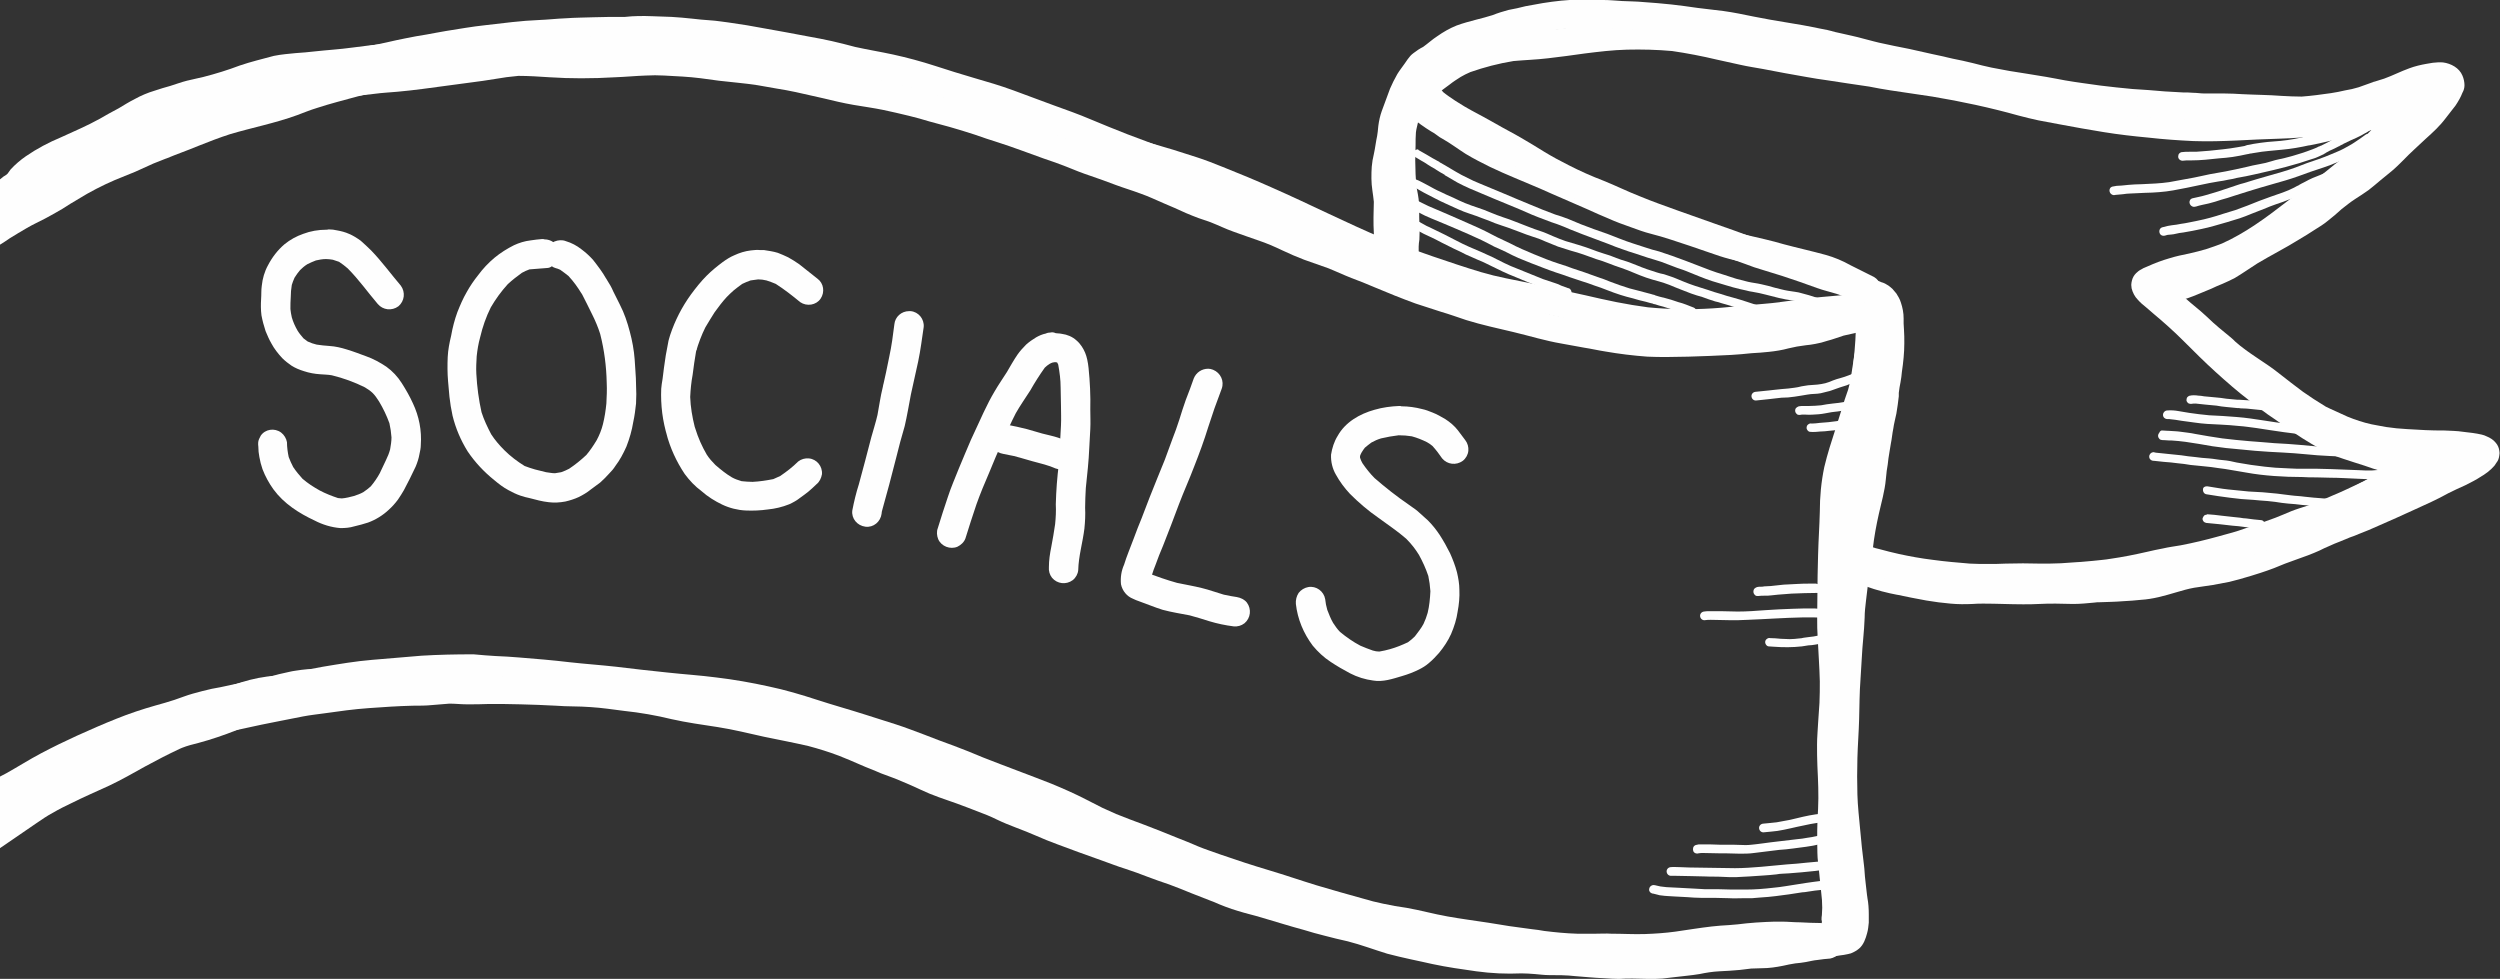 <?xml version="1.0" encoding="utf-8"?>
<!-- Generator: Adobe Illustrator 24.1.3, SVG Export Plug-In . SVG Version: 6.00 Build 0)  -->
<svg version="1.1" id="Layer_1" xmlns="http://www.w3.org/2000/svg" xmlns:xlink="http://www.w3.org/1999/xlink" x="0px" y="0px"
	 viewBox="0 0 724.8 283.8" style="enable-background:new 0 0 724.8 283.8;" xml:space="preserve">
<rect x="0" y="0" width="724.8" height="283.8" fill="#333333" stroke="none"/>
<style type="text/css">
	.st0{fill:#FEFEFE;}
</style>
<path class="st0" d="M176.3,11.5c2.4,0.1,4.8,0.3,7.3,0.5c4.2,0.3,8.4,0.7,12.6,1.2c2,0.2,4,0.4,5.9,0.5c2.2,0.2,4.3,0.4,6.5,0.7
	c4.2,0.5,8.5,1,12.7,1.6c3.8,0.5,7.5,1.1,11.3,1.6c7.5,0.8,15,1.7,22.4,2.7c4.8,0.6,9.6,1.3,14.4,2.2c2.5,0.5,4.9,1,7.3,1.6
	c2.3,0.5,4.6,1.2,6.8,1.9c2.5,0.7,4.9,1.4,7.4,2.1c2.2,0.6,4.3,1.4,6.5,2.1c4.9,1.6,9.7,3.3,14.6,4.8c2.4,0.7,4.7,1.5,7.1,2.3
	c2.4,0.7,4.8,1.4,7.2,2.1c4.6,1.4,9.2,2.6,13.8,4c2.3,0.7,4.6,1.5,6.9,2.2c2.5,0.8,5,1.8,7.5,2.8c4.8,1.9,9.6,3.9,14.3,6
	c10.9,4.8,21.5,10.2,32.4,14.8c4.7,1.8,9.4,3.5,14.1,5.1c4.7,1.6,9.4,3.2,14.1,4.6c2.4,0.7,4.8,1.3,7.3,1.8c2.5,0.5,5,1,7.4,1.5
	c5.2,1.1,10.3,2.3,15.5,3.4c3,0.7,6.1,1.4,9.1,2c3,0.6,6.1,1.1,9.1,1.5c6.2,0.6,12.5,0.7,18.7,0.3c3.4-0.2,6.7-0.6,10.1-0.9
	c3.2-0.3,6.4-0.5,9.5-0.9l-0.2,0c1.5-0.2,3-0.4,4.6-0.6c2.5-0.3,5.1-0.7,7.7-0.9c2.2-0.2,4.5-0.4,6.7-0.6c1-0.2,2.1-0.3,3.1-0.3
	c0.8,0,1.5,0.1,2.3,0.2c0.6,0,1.3,0.1,1.9,0.3c1,0.3,1.9,1,2.4,1.9c1.1,1.9,0.5,4.4-1.4,5.5c-0.9,0.5-2,0.7-3,0.4
	c-0.1,0-0.1-0.1-0.2-0.1c-0.2,0-0.4,0-0.6-0.1c-0.7-0.1-1.5-0.1-2.2,0c-2.2,0.3-4.5,0.5-6.7,0.7c-2.3,0.2-4.5,0.5-6.8,0.7
	c-1.9,0.3-3.7,0.5-5.6,0.7l0.4-0.1c-5,0.6-10,1-15,1.4c-2.5,0.2-5.1,0.5-7.6,0.6c-2.4,0.2-4.9,0.2-7.4,0.2c-5,0-10.1-0.3-15-1.1
	c-5-0.8-10-1.8-15-3c-4.7-1.1-9.5-2.2-14.3-3.2c-2.5-0.5-5-1-7.5-1.5c-2.4-0.5-4.9-1-7.3-1.7c-5-1.4-9.9-3.1-14.8-4.7
	c-4.9-1.6-9.7-3.4-14.5-5.2c-3.9-1.5-7.8-3.2-11.6-5c-3.6-1.6-7.2-3.3-10.8-5c-7.4-3.5-14.8-6.9-22.4-10c-2-0.8-3.9-1.6-5.9-2.4
	c-2.4-0.9-4.9-1.7-7.4-2.6c-4.6-1.5-9.2-2.8-13.8-4.1c-2.4-0.7-4.7-1.4-7-2.1s-4.7-1.4-7-2.1c-2.3-0.7-4.6-1.4-6.9-2.2
	c-2.4-0.8-4.7-1.6-7.1-2.4c-3.7-1.2-7.4-2.4-11.1-3.6c-3.3-1-6.7-2-10.1-2.9c-3.7-1-7.3-1.9-11.1-2.6c-3.6-0.7-7.1-1.3-10.7-1.8
	c-3-0.4-5.9-0.8-8.9-1.2c-2.7-0.3-5.3-0.6-8-0.9c-3.1-0.4-6.3-0.7-9.4-1.1c-5.6-0.8-11.2-1.6-16.8-2.4c-5-0.6-10-1.1-15-1.6
	c-2.3-0.2-4.5-0.5-6.8-0.7c-2.7-0.3-5.3-0.5-8-0.7c-4.8-0.4-9.6-0.8-14.5-0.7c-2.5,0-5,0.1-7.5,0.2c-2.4,0.1-4.8,0.5-7.2,0.7
	c-2.9,0.2-5.8,0.5-8.6,0.8c-3,0.3-6,0.7-9.1,0.9c-5.5,0.4-11,0.9-16.5,1.6c-4.4,0.6-8.7,1.4-13.1,2.2c-4.3,0.8-8.6,1.6-13,2.4
	c-4.2,0.8-8.5,1.6-12.7,2.5c-4.6,1-9.2,2-13.8,3c-2.1,0.6-4.3-0.7-4.9-2.8c-0.6-2.1,0.7-4.3,2.8-4.9c5.1-1.1,10.1-2.2,15.2-3.3
	c4.4-0.9,8.9-1.7,13.3-2.5c4.9-0.9,9.8-1.8,14.8-2.8c5-1,10.1-1.7,15.1-2.2c4.8-0.5,9.7-0.8,14.6-1.3c4.9-0.5,9.8-1,14.8-1.4
	c2.6-0.2,5.1-0.5,7.7-0.8c2.3-0.2,4.7-0.3,7-0.3c0.7,0,1.4,0,2.1,0C172.8,11.4,174.5,11.4,176.3,11.5z M121.1,23.6l-0.6,0.1
	L121.1,23.6z M539.6,93.3l0.2,0C539.7,93.4,539.7,93.3,539.6,93.3z"/>
<path class="st0" d="M544.8,89.7c1,0.3,1.9,0.9,2.4,1.9c0.5,0.9,0.7,2,0.4,3c-0.4,2.2-0.8,4.3-1.2,6.5c-0.4,2.1-0.9,4.1-1.3,6.1
	c-0.3,1.8-0.5,3.6-0.9,5.3c-0.2,1-0.4,1.9-0.7,2.8c-0.3,1-0.7,2-1.1,3.1c-0.6,1.8-1.1,3.7-1.7,5.5c-0.5,1.8-1.1,3.6-1.7,5.4
	c-0.6,1.9-1.1,3.8-1.7,5.7c-0.5,1.7-0.9,3.4-1.2,5.2c-0.2,1.9-0.3,3.8-0.4,5.7c-0.1,2.1-0.1,4.2-0.2,6.3c-0.2,4.1-0.3,8.2-0.4,12.3
	c-0.1,4-0.2,8.1-0.2,12.1c0,2.1-0.1,4.3,0,6.4c0.1,1.9,0.2,3.7,0.3,5.6c0.2,4.2,0.5,8.5,0.5,12.7c0,2.1-0.2,4.2-0.4,6.2
	c-0.1,2-0.3,4-0.4,6c-0.1,4.1-0.1,8.1,0.2,12.2c0.1,2.1,0.2,4.2,0.1,6.4s-0.2,4.2-0.3,6.4c-0.1,3.3-0.1,6.7,0,10
	c0.1,1.5,0.3,3,0.4,4.5c0.2,1.6,0.3,3.2,0.5,4.9c0-0.1,0-0.2,0-0.2c0.2,1.6,0.3,3.2,0.4,4.8c0.1,1.5-0.2,3-0.1,4.5
	c0,0.3,0.1,0.6,0.1,0.8c0,0.8-0.2,1.7-0.7,2.4c-1.1,1.9-3.5,2.6-5.4,1.5c-1.5-0.9-2.3-2.7-1.9-4.4c0-0.2,0-0.4-0.1-0.6
	c0-0.5,0-1,0.1-1.4c0-0.7,0.1-1.4,0.1-2.1c0-1.5-0.1-3-0.3-4.5c-0.2-1.9-0.4-3.8-0.6-5.8c-0.1-0.9-0.2-1.9-0.3-2.8
	c-0.1-0.9-0.2-1.9-0.2-2.8c-0.1-4.3-0.1-8.5,0.2-12.8c0.2-4.1,0-8.3-0.2-12.4c-0.1-2.1-0.1-4.2-0.1-6.3c0-2,0.2-4,0.3-6.1
	c0.1-2,0.3-3.9,0.4-5.9c0.1-2.1,0.1-4.2,0.1-6.3c-0.1-4.1-0.4-8.2-0.6-12.3c-0.3-4.2-0.1-8.3-0.1-12.5c0-3.9,0.1-7.9,0.2-11.8
	c0.1-4.2,0.4-8.3,0.5-12.5c0-4.4,0.4-8.7,1.3-13c0.9-3.8,2.1-7.5,3.3-11.2c0.6-1.8,1.1-3.6,1.7-5.4c0.3-1,0.6-1.9,0.9-2.9
	s0.7-1.9,1-2.9c0.9-3.2,1.2-6.5,1.8-9.8c0.3-1.6,0.7-3.3,1-4.9c0.4-1.9,0.7-3.8,1.1-5.8c0.5-1.8,2.1-3,3.9-3
	C544.1,89.6,544.5,89.7,544.8,89.7L544.8,89.7z"/>
<path class="st0" d="M143.7,190.2c2.2,0.1,4.4,0.2,6.6,0.4c5,0.4,9.9,0.8,14.9,1.4c4.5,0.5,8.9,0.8,13.4,1.3
	c5,0.6,10.1,1.2,15.1,1.7c4.6,0.5,9.3,0.8,13.9,1.4c5.1,0.6,10.2,1.5,15.2,2.6c4.8,1,9.5,2.4,14.1,3.9c4.6,1.5,9.3,2.8,14,4.3
	c2.9,0.9,5.9,1.9,8.8,2.8c2.8,0.9,5.6,2,8.3,3c2.8,1.1,5.7,2.2,8.5,3.2c2.9,1.1,5.7,2.2,8.5,3.4c6.6,2.6,13.2,5,19.8,7.6
	c3.4,1.4,6.8,2.9,10.1,4.6c1.6,0.8,3.1,1.6,4.7,2.4c1.3,0.6,2.7,1.2,4,1.8c2.7,1.1,5.4,2.1,8.1,3.1c3.2,1.2,6.4,2.5,9.6,3.8
	c2,0.8,4.1,1.6,6.1,2.5c2.2,0.9,4.4,1.6,6.6,2.4c4.6,1.6,9.2,3.1,13.9,4.5s9.3,3,13.9,4.4c4.4,1.3,8.9,2.6,13.3,3.8
	c2,0.6,3.9,1.1,5.9,1.5c2.3,0.5,4.6,0.9,6.8,1.2c4,0.7,7.9,1.8,11.9,2.5c3.9,0.7,7.8,1.2,11.7,1.8c2.1,0.3,4.1,0.7,6.2,1
	c2.2,0.3,4.4,0.6,6.6,0.9c1.2,0.1,2.3,0.3,3.5,0.5c3.2,0.4,6.3,0.7,9.5,0.8c1.8,0,3.6,0,5.5,0c1.5,0,3-0.1,4.4,0
	c3.3,0,6.6,0.2,9.8,0.1c2.9-0.1,5.9-0.3,8.8-0.7c3.5-0.5,7.1-1.1,10.6-1.5c1.7-0.2,3.3-0.3,5-0.4s3.3-0.3,5-0.5
	c1.9-0.2,3.7-0.3,5.6-0.4c1.5-0.1,3.1-0.1,4.6-0.1c1.8,0,3.6,0.2,5.4,0.2c2,0.1,3.9,0.2,5.9,0.2c2.2,0,4,1.8,4,4s-1.8,4-4,4
	c-2.9-0.1-5.9-0.2-8.8-0.4c-2.6-0.1-5.3-0.1-7.9,0.1c-1.3,0.1-2.6,0.1-3.9,0.3c-1.5,0.2-2.9,0.4-4.4,0.5c-1.3,0.1-2.6,0.2-3.9,0.2
	c-1.1,0.1-2.2,0.2-3.3,0.3c-4.2,0.6-8.3,1.3-12.5,1.8c-4.2,0.4-8.3,0.5-12.5,0.3c-2-0.1-3.9-0.1-5.9,0c-2.1,0-4.3,0.1-6.4,0.1
	c-4.3-0.1-8.6-0.5-12.9-1.1c-4.9-0.6-9.7-1.3-14.5-2.1c-4.3-0.8-8.7-1.3-13.1-2.1c-2.2-0.4-4.3-0.9-6.5-1.4
	c-2.2-0.5-4.5-0.9-6.8-1.3c-2.4-0.4-4.8-0.9-7.2-1.4c-2.2-0.5-4.4-1.2-6.7-1.8c-4.5-1.3-8.9-2.5-13.4-3.9c-4.6-1.5-9.2-3-13.9-4.4
	c-4.7-1.4-9.4-3-14-4.7c-4.6-1.6-9.2-3.5-13.7-5.4l-1.1-0.5c-2.5-1-5.1-2-7.6-3c-3-1.1-6-2.2-8.9-3.5c-2.8-1.2-5.4-2.6-8.1-4
	c-2.4-1.2-4.9-2.3-7.4-3.4c-3.8-1.5-7.7-2.9-11.6-4.4c-4.3-1.6-8.5-3.3-12.8-5.1c-4.3-1.7-8.6-3.2-12.8-4.9
	c-2.4-0.9-4.9-1.9-7.3-2.7c-2.2-0.8-4.5-1.4-6.7-2.2c-4.7-1.5-9.4-2.9-14.1-4.4c-2.3-0.7-4.6-1.5-7-2.2c-2.3-0.7-4.5-1.2-6.8-1.8
	c-5.2-1.3-10.4-2.3-15.7-3c-4.6-0.6-9.1-0.9-13.7-1.3c-4.8-0.5-9.6-1.1-14.3-1.6c-9.5-1.1-18.9-1.9-28.4-2.7
	c-3.8-0.3-7.7-0.6-11.5-0.8c-4.1-0.2-8.2,0-12.3,0.1c-4.2,0.1-8.4,0.4-12.5,0.8c-3.9,0.3-7.7,0.7-11.5,1.1
	c-4.2,0.6-8.3,1.2-12.4,2.1c-2,0.4-4,0.9-6,1.2c-2.3,0.4-4.7,0.7-7,1c-1.2,0.2-2.5,0.4-3.7,0.7c-1.3,0.3-2.5,0.8-3.7,1.3
	c-1.2,0.5-2.5,0.8-3.7,1.2c-1.5,0.5-3,1.1-4.5,1.6c-1,0.3-2.1,0.1-3-0.4c-1.9-1.1-2.6-3.5-1.5-5.4c0,0,0,0,0,0
	c0.6-0.9,1.4-1.6,2.5-1.9c1.6-0.6,3.3-1.2,4.9-1.8c1.5-0.5,3.1-1,4.6-1.5c3.2-1,6.6-1.7,10-1.9c2.2-0.4,4.4-0.7,6.6-1.2
	c2.3-0.5,4.6-1,7-1.4c4.8-0.8,9.5-1.6,14.3-2c4.8-0.4,9.6-0.8,14.3-1.2c4.9-0.3,9.9-0.4,14.8-0.4h0.3
	C139.6,189.9,141.7,190.1,143.7,190.2L143.7,190.2z M285.3,219.8l0.7,0.3L285.3,219.8z"/>
<path class="st0" d="M412.2,26.8c0.5,0.3,1,0.6,1.5,1c1.1,0.8,2.3,1.5,3.4,2.4c0.6,0.4,1.2,0.8,1.8,1.1c0.8,0.5,1.6,1.1,2.4,1.6
	c0.8,0.5,1.6,0.9,2.3,1.4c0.9,0.5,1.8,1.2,2.6,1.8c1.6,1.1,3.3,2.2,5,3.1c1.9,1,3.8,2,5.7,2.9c1.7,0.8,3.5,1.6,5.2,2.3
	c1.8,0.8,3.6,1.5,5.4,2.3c3.6,1.5,7.2,3.2,10.9,4.7c4.4,1.9,8.7,3.8,13.1,5.7c2,0.7,4,1.4,6,2.1c1.8,0.6,3.7,1.1,5.5,1.6
	c3.9,1.1,7.7,2.3,11.5,3.7c3.7,1.4,7.5,2.6,11.3,3.5c2,0.5,4,0.9,6,1.4c1.8,0.4,3.5,0.9,5.3,1.4c4.1,1.1,8.2,2,12.2,3.1
	c2.5,0.7,4.9,1.7,7.2,3c2.3,1.1,4.5,2.3,6.8,3.4c1.9,1.1,2.6,3.5,1.5,5.4c-0.5,0.9-1.4,1.6-2.5,1.9c-1,0.3-2.1,0.1-3-0.4
	c-3.3-1.6-6.5-3.4-9.8-4.9c-3.7-1.3-7.5-2.1-11.3-3.1c-3.6-0.9-7.1-1.9-10.7-2.7c-2-0.5-4-0.9-6-1.4c-2-0.5-4-1.2-6-1.9
	c-3.8-1.3-7.5-2.6-11.3-3.8c-1.8-0.6-3.6-1.1-5.5-1.6c-2-0.5-3.9-1.2-5.8-1.9c-2.3-0.8-4.5-1.6-6.7-2.6c-1.9-0.8-3.8-1.6-5.7-2.5
	c-3.6-1.6-7.2-3.1-10.8-4.7c-3.5-1.6-7-3-10.5-4.5c-2.4-1-4.9-2.1-7.2-3.2c-2.4-1.2-4.8-2.4-7.1-3.8c-2.2-1.4-4.3-3-6.6-4.3
	c-0.6-0.3-1.2-0.7-1.7-1.1s-1.1-0.8-1.7-1.1c-1-0.6-2-1.3-3-2c-0.3-0.2-0.5-0.4-0.8-0.6c-0.2,1-0.5,1.9-0.6,2.9
	c-0.1,1.2-0.1,2.5-0.1,3.7c0,1.5-0.1,3-0.1,4.4c0,1.3,0.1,2.7,0.1,4c0.1,1.1,0.1,2.2,0.2,3.3c0.3,1.7,0.7,3.4,0.8,5.2
	c0.1,1.8,0,3.7,0.1,5.5c0.1,1.7,0.1,3.3,0,5c-0.1,0.7-0.2,1.3-0.2,2c0,0.5,0,0.9,0,1.4c0,0.7-0.1,1.4-0.2,2c0,0.2,0,0.4,0,0.6
	c0,1-0.4,2-1.1,2.8c-1.5,1.6-4.1,1.6-5.7,0.1c-0.8-0.8-1.2-1.8-1.2-2.9c0.1-0.8,0.1-1.5,0.3-2.3c0-0.6,0-1.2,0-1.8
	c0-0.5,0-0.9,0.1-1.4c0.1-1.1,0.2-2.2,0.1-3.4c0-1.3-0.1-2.6-0.1-3.9c0-1.2,0-2.4-0.1-3.6c-0.2-1.1-0.4-2.1-0.5-3.2
	c-0.2-1.6-0.4-3.2-0.4-4.9c-0.1-1.3-0.1-2.6-0.2-3.8c-0.1-1.6,0-3.1,0.1-4.7c0.1-1.5,0-3,0.2-4.6c0.1-0.9,0.2-1.9,0.4-2.8
	c0.1-0.6,0.3-1.2,0.4-1.8c0.2-1.3,0.6-2.5,1-3.7c0.3-0.9,0.7-1.8,1.4-2.5c0.9-0.9,2.1-1.5,3.4-1.5h0.1
	C410.4,26.1,411.4,26.3,412.2,26.8L412.2,26.8z"/>
<path class="st0" d="M475.4,6.3c2.1,0,4.2,0,6.2,0.2c2.3,0.1,4.7,0.5,7,0.8c4,0.6,8,1.6,12,2.5c2,0.4,4,0.9,6.1,1.3
	c1.9,0.4,3.9,0.7,5.9,1.1c4.2,0.8,8.3,1.6,12.5,2.3c2.1,0.4,4.2,0.6,6.4,1c2,0.3,4,0.7,6,0.9c4.2,0.6,8.3,1.2,12.5,2
	c4,0.7,8,1.2,11.9,1.8c4.3,0.6,8.6,1.5,12.9,2.5c2,0.5,4,1,6,1.5c2,0.5,4,1,6.1,1.5c2,0.5,4,1,6,1.5c2,0.5,4.1,0.8,6.2,1.2
	c4.6,0.8,9.2,1.7,13.9,2.4c8.2,1,16.4,1.9,24.6,2.2c4.1,0.2,8.3-0.1,12.4-0.3c2-0.1,4-0.3,5.9-0.3c2.2-0.1,4.3-0.1,6.5-0.2
	c3.5-0.1,7-0.5,10.4-0.7c3.2-0.2,6.3-0.5,9.5-0.8c1.9-0.3,3.8-0.7,5.6-1.3c1.8-0.5,3.6-1.2,5.4-1.9c2-0.9,3.9-1.8,5.9-2.7
	c1.1-0.5,2.1-1.1,3.2-1.6c0.6-0.3,1.1-0.6,1.7-0.9c1.2-0.8,2.7-1.3,4.1-1.4c0.5,0,1,0.1,1.5,0.2c0.7,0.2,1.3,0.5,1.8,1
	c0.3,0.3,0.5,0.6,0.8,1c0.6,1,0.7,2.1,0.4,3.2c-0.3,0.8-0.7,1.6-1.3,2.2c-0.2,0.3-0.5,0.5-0.8,0.7c-0.5,0.4-0.9,0.7-1.4,1.1
	c-0.5,0.3-0.9,0.6-1.4,0.9c-1.9,1.2-3.8,2.3-5.6,3.6c-1.6,1.4-3.1,2.9-4.6,4.3c-1.8,1.6-3.5,3.4-5.2,5.1c-0.8,0.8-1.7,1.6-2.5,2.5
	c-0.9,0.9-1.8,1.8-2.7,2.7c-2.1,2-4.3,3.9-6.7,5.6c0.3-0.2,0.6-0.4,0.8-0.7c-1.7,1.4-3.4,2.7-5.1,4.1c-1.8,1.4-3.6,2.7-5.4,4.1
	c-3.3,2.6-6.5,5.1-9.9,7.5c-3.5,2.5-7.1,4.8-10.9,6.8c-2,1-4.1,1.8-6.2,2.6c-1,0.4-2,0.6-2.9,0.9s-2,0.6-2.9,0.8c-2,0.5-4,0.9-6,1.4
	c-1.4,0.4-2.7,0.8-4,1.3c0.6,0.5,1.2,1.1,1.8,1.6c1.4,1.2,2.8,2.4,4.2,3.7c3,2.7,5.9,5.6,8.8,8.5c3,2.9,6.1,5.6,9.3,8.3
	c2.8,2.3,5.5,4.6,8.4,6.8c3.2,2.2,6.3,4.5,9.5,6.6c3.1,2.1,6.3,4,9.6,5.5c2.4,0.9,4.8,1.6,7.3,2.4c1.4,0.4,2.7,0.9,4.1,1.3
	c1.2,0.4,2.5,0.7,3.8,0.9c3,0.2,6,0.3,9,0.1c1.5,0,3,0,4.6,0.1l0.7,0c0.6-0.1,1.3-0.3,1.9-0.4c0.9-0.2,1.8-0.2,2.7-0.3
	c1.7,0,3.3,0.9,4.2,2.4c0.9,1.6,0.6,3.6-0.6,5c-1.1,1-2.6,1.5-4.1,1.5c-1,0.1-2,0-2.9-0.1l-0.5,0c-1,0.2-1.9,0.5-2.9,0.8
	c-1.8,0.5-3.6,1.2-5.4,1.9c0,0-0.1,0-0.1,0.1l-0.1,0c-0.2,0.1-0.4,0.2-0.6,0.3l-0.3,0.1c-3.6,1.5-7.1,3.4-10.5,5.3
	c-3.8,2.1-7.6,4.2-11.3,6.4c-3.4,2.1-7,4.1-10.6,5.8c-4.1,1.8-8.4,3.4-12.7,4.7c-4.9,1.4-9.8,2.8-14.8,4.2c-2.3,0.7-4.7,1.3-7.1,1.8
	c-2.8,0.6-5.5,0.9-8.3,1.3c-2,0.3-3.9,0.5-5.9,0.8c0.3,0,0.7-0.1,1-0.1c-2.1,0.3-4.1,0.5-6.2,0.8c-1.9,0.2-3.7,0.5-5.6,0.7
	c-2.1,0.3-4.2,0.5-6.2,0.7c-2,0.2-4,0.3-6.1,0.3c-2.1,0-4.1-0.2-6.2-0.3s-4.1-0.3-6.2-0.6c-4.2-0.5-8.4-0.9-12.6-1
	c-3.8-0.1-7.7-0.5-11.5-0.9c-1.5-0.2-3-0.4-4.5-0.6c-1.4-0.2-2.7-0.5-4.1-0.7c-0.7-0.1-1.3-0.2-2-0.4c-0.6-0.1-1.2-0.3-1.8-0.5
	c-1.5-0.4-2.9-1-4.4-1.3c-2.1-0.5-3.4-2.7-2.9-4.9s2.7-3.4,4.9-2.9c0,0,0.1,0,0.1,0c2.5,0.6,4.8,1.6,7.3,2c1.2,0.2,2.5,0.5,3.7,0.7
	c1,0.2,2,0.3,3,0.4c3.6,0.4,7.1,0.8,10.7,0.9c4.1,0.2,8.1,0.4,12.2,0.9c4.3,0.5,8.6,0.9,12.9,1.1c3.9,0,7.8-0.2,11.7-0.7
	c1.2-0.2,2.5-0.3,3.7-0.5c2.5-0.4,4.9-0.6,7.4-0.9c1.2-0.2,2.4-0.3,3.6-0.5c2-0.3,4.1-0.5,6.1-0.8c2.9-0.5,5.8-1.1,8.7-1.8
	c3.1-0.8,6.1-1.7,9.1-2.6c6-1.6,11.9-3.4,17.7-5.6c1.7-0.8,3.4-1.6,5-2.5c1.8-1,3.7-2.1,5.5-3.2c3.8-2.2,7.6-4.4,11.4-6.5
	c2-1.1,4-2.2,6-3.3c-1.7-0.4-3.4-1-5.1-1.6c-2.1-0.7-4.2-1.3-6.2-2c-1.2-0.4-2.4-0.8-3.6-1.4c-1-0.4-1.9-0.9-2.9-1.4
	c-3.6-2-7.1-4.2-10.5-6.7c-1.6-1.1-3.2-2.3-4.9-3.4c-1.8-1.3-3.5-2.6-5.3-4c-3.4-2.6-6.6-5.4-9.8-8.3s-6.2-5.9-9.2-8.9
	c-2.8-2.8-5.7-5.4-8.7-7.9c-0.7-0.6-1.5-1.3-2.2-1.9c-0.9-0.7-1.7-1.4-2.4-2.2c-0.9-0.9-1.5-2.1-1.8-3.3c0-0.3-0.1-0.7-0.1-1
	c0-0.4,0.1-0.9,0.2-1.3c0.2-0.8,0.6-1.5,1.2-2.1c0.4-0.4,0.9-0.8,1.5-1.1c0.2-0.1,0.4-0.2,0.5-0.3c0.5-0.2,0.9-0.4,1.4-0.6
	c2-0.9,4.1-1.7,6.2-2.3c1.9-0.6,3.8-1,5.8-1.4c1.7-0.4,3.4-0.8,5-1.3c1.5-0.5,3-1,4.5-1.6c6.7-3,12.8-7.5,18.6-12
	c2.8-2.2,5.6-4.3,8.4-6.4c2.2-1.7,4.4-3.5,6.6-5.3c-0.3,0.2-0.6,0.4-0.8,0.7c1.2-1,2.5-2,3.6-3c1.2-1.1,2.3-2.3,3.4-3.4
	s2.3-2.2,3.4-3.4l0.1-0.1c-0.5,0.1-0.9,0.2-1.4,0.3c-2.3,0.4-4.6,0.7-6.9,0.9c-2.1,0.2-4.1,0.3-6.2,0.5c-4,0.3-8,0.7-12,0.8
	c-8.4,0.2-16.7,1-25.1,0.7c-4.3-0.2-8.6-0.5-13-1c-4.3-0.4-8.7-0.9-13-1.6c-4.2-0.7-8.4-1.4-12.5-2.2c-2.1-0.4-4.2-0.8-6.4-1.2
	c-1.9-0.4-3.9-0.9-5.8-1.4c-8.2-2.3-16.6-4.1-25-5.5c-4-0.6-8.1-1.2-12.1-1.8c-2.1-0.3-4.1-0.7-6.2-1.1c-2-0.3-4.1-0.6-6.1-0.9
	c-2-0.3-3.9-0.6-5.9-0.9c-2.1-0.3-4.2-0.6-6.3-1c-4.2-0.7-8.3-1.5-12.5-2.3c-2.2-0.4-4.3-0.7-6.5-1.2c-2.3-0.5-4.6-1-6.8-1.5
	c-2.2-0.5-4.3-1-6.5-1.4s-4.3-0.8-6.5-1.1c-4.4-0.4-8.8-0.5-13.1-0.4c-4.1,0.1-8.2,0.6-12.2,1.1c-3.6,0.5-7.1,1-10.7,1.4
	c-3.3,0.4-6.7,0.5-10,0.8c-4.3,0.7-8.5,1.8-12.5,3.2c-1,0.4-1.9,0.9-2.8,1.4c-1.1,0.7-2.2,1.4-3.2,2.2c-2.5,1.8-4.8,3.7-7.3,5.5
	c-0.9,0.6-2,0.7-3,0.4c-2.1-0.6-3.4-2.7-2.8-4.9c0,0,0,0,0,0c0.1-0.3,0.3-0.6,0.4-0.9c0.3-0.6,0.9-1.1,1.5-1.5
	c3.1-2.4,6.2-4.9,9.5-7.1c3.3-2.1,7-3.6,10.8-4.5c1.6-0.5,3.3-0.9,5-1.2c2.1-0.4,4.3-0.7,6.5-0.9c3.7-0.3,7.4-0.6,11.1-1
	c4-0.5,8-1.1,12-1.6c3.7-0.4,7.5-0.6,11.2-0.7C474.8,6.2,475.1,6.2,475.4,6.3L475.4,6.3z M709,28.5c-0.1,0-0.1,0-0.2,0L709,28.5z
	 M611.9,30.5l0.4,0L611.9,30.5z"/>
<path class="st0" d="M628.5,82c0.9,0.8,1.8,1.5,2.7,2.4c-0.3-0.2-0.5-0.5-0.8-0.7c0.7,0.7,1.5,1.2,2.2,1.9c0.8,0.7,1.6,1.4,2.4,2.1
	c1,0.8,2,1.7,3,2.5c1.3,1.1,2.5,2.3,3.7,3.4c2.1,1.9,4.4,3.6,6.5,5.5c-0.3-0.2-0.5-0.5-0.8-0.7c0.2,0.2,0.4,0.4,0.6,0.6
	c3.9,3.5,8.7,6,12.8,9.3c2.3,1.8,4.6,3.6,6.9,5.3c1,0.7,2.1,1.4,3.1,2.1c1.2,0.7,2.3,1.5,3.5,2.2c0.9,0.4,1.8,0.9,2.8,1.3
	c1.2,0.5,2.3,1.1,3.5,1.6c2.2,0.9,4.6,1.7,6.9,2.2c1.4,0.3,2.8,0.5,4.3,0.8c2,0.3,4,0.5,6,0.6c1.8,0.1,3.6,0.2,5.4,0.3
	c1.8,0.1,3.6,0.1,5.3,0.1c1.9,0.1,3.8,0.1,5.7,0.4c1.8,0.2,3.6,0.4,5.3,0.8c0.5,0.1,1,0.3,1.4,0.5c1,0.4,2,1,2.7,1.9
	c0.6,0.7,0.9,1.5,1,2.3c0.1,0.4,0.1,0.9,0,1.3c-0.1,0.8-0.3,1.5-0.8,2.1c-0.2,0.3-0.4,0.6-0.6,0.9c-1.2,1.4-2.7,2.5-4.3,3.4
	c0.2-0.1,0.4-0.2,0.5-0.3c-1.5,1-3.1,1.8-4.7,2.6c-1.6,0.7-3.3,1.5-4.9,2.3c-3.2,1.8-6.6,3.3-9.9,4.8c-3.5,1.6-7,3.2-10.5,4.7
	c-1.8,0.8-3.6,1.6-5.5,2.3c-0.9,0.4-1.7,0.7-2.6,1c-1,0.4-2,0.8-2.9,1.2c-1,0.4-2.1,0.8-3.1,1.3c-0.9,0.4-1.9,0.8-2.8,1.3
	c-2.2,1-4.4,1.8-6.7,2.6c-1.1,0.4-2.2,0.8-3.3,1.2c-1.1,0.4-2.1,0.9-3.2,1.3c-2.6,1-5.2,1.8-7.8,2.6l0.6-0.2
	c-1.9,0.6-3.8,1.1-5.8,1.6c-1.6,0.3-3.2,0.6-4.8,0.9c-1.8,0.3-3.6,0.5-5.4,0.8c-1.7,0.3-3.4,0.8-5.1,1.3s-3.4,1-5.1,1.4
	c-1.7,0.4-3.5,0.7-5.2,0.8c-1.7,0.2-3.4,0.3-5.2,0.4c-2.3,0.2-4.5,0.2-6.8,0.3c-0.5,0-1,0-1.5,0.1c-2.1,0.2-4.1,0.4-6.2,0.4
	c-1.7,0-3.3-0.1-5-0.1c-1.6,0-3.2,0-4.8,0.1c-1.6,0.1-3.2,0.1-4.7,0.1c-3.8,0-7.6-0.2-11.4-0.2c-1.1,0-2.1,0-3.2,0.1
	c-2.1,0.1-4.3,0.1-6.4-0.1c-2.3-0.2-4.7-0.5-7-0.9c-2.9-0.5-5.7-1.1-8.6-1.7l0.4,0.1c-3.2-0.6-6.3-1.4-9.3-2.5
	c-1.6-0.6-3.3-1.2-4.9-1.8c-2-0.9-3.9-1.9-5.8-3.1c-1.8-1.3-2.3-3.8-1-5.6c0.6-0.9,1.5-1.4,2.5-1.6c1.1-0.2,2.1,0,3,0.6
	c0.9,0.5,1.7,1,2.6,1.5c2.3,1,4.6,1.9,7,2.7c1.1,0.4,2.2,0.6,3.3,1s2.2,0.6,3.3,0.8c0.7,0.1,1.4,0.3,2.1,0.4
	c1.6,0.3,3.1,0.6,4.7,0.9c1.6,0.3,3.3,0.6,4.9,0.8c1.5,0.2,3.1,0.3,4.6,0.4c1.6,0.1,3.2,0,4.8,0c1.7,0,3.3-0.1,5-0.1
	c1.8,0,3.5,0.1,5.3,0.2c3.5,0.1,7,0.1,10.5-0.1c1.7,0,3.3-0.1,5-0.1c1.7,0,3.5,0.1,5.2,0c1.8-0.1,3.5-0.3,5.3-0.4
	c1.7-0.1,3.3-0.1,5-0.2c3-0.2,5.9-0.5,8.9-0.9c1.5-0.3,2.9-0.6,4.3-1c1.5-0.4,3-0.9,4.6-1.4c1.5-0.4,3-0.8,4.5-1
	c1.5-0.3,3-0.4,4.6-0.7c3.1-0.5,6.1-1.1,9-2l-0.1,0c0.4-0.1,0.8-0.3,1.2-0.4c1.7-0.6,3.4-1.1,5-1.7c1.8-0.7,3.5-1.4,5.3-2.1
	c1.7-0.6,3.5-1.2,5.2-1.9c1.6-0.6,3.2-1.3,4.8-2.1c3.4-1.5,6.9-2.8,10.3-4.3c3.5-1.5,7-3.1,10.5-4.6c2-0.9,4.1-1.8,6.1-2.8
	c2.1-0.9,4.2-1.9,6.2-3c1.9-1,3.8-2.1,5.7-3c0.8-0.4,1.7-0.7,2.5-1.1h0c-1.9-0.2-3.8-0.2-5.6-0.2c-1.8-0.1-3.6-0.1-5.4-0.2
	c-1.8-0.1-3.7-0.2-5.5-0.3c-1.9-0.1-3.8-0.4-5.7-0.7c-1.9-0.3-3.8-0.7-5.7-1.1c-1.8-0.4-3.5-0.9-5.2-1.6c-1.6-0.6-3.2-1.4-4.8-2.1
	c-1.6-0.7-3.1-1.4-4.6-2.2s-2.9-1.8-4.3-2.7c-2.7-1.7-5.2-3.7-7.7-5.7c-1.2-0.9-2.4-1.8-3.5-2.7c-1.3-1-2.7-1.8-4-2.7
	c-1.2-0.8-2.4-1.7-3.7-2.5c-1.3-1-2.6-2-3.7-3.1c0.1,0.1,0.3,0.3,0.4,0.4c-0.2-0.2-0.4-0.4-0.6-0.6c-1.3-1.2-2.8-2.2-4.1-3.4
	c-1.6-1.3-3-2.7-4.5-4.1c-3-2.6-6.2-5-9.1-7.7c0.3,0.2,0.5,0.5,0.8,0.7c-1-0.9-2.2-1.7-3.1-2.6c-1.4-1.7-1.2-4.2,0.5-5.6
	c0.7-0.6,1.6-0.9,2.5-0.9C626.7,80.8,627.7,81.2,628.5,82L628.5,82z M648.3,98.9l0.6,0.6C648.7,99.3,648.5,99.1,648.3,98.9z
	 M642,103.9c0.1,0.1,0.3,0.3,0.4,0.4L642,103.9z"/>
<path class="st0" d="M704.9,133.8c1.4,1.7,1.2,4.2-0.5,5.6c-0.8,0.6-1.6,1.1-2.4,1.5c-0.6,0.4-1.3,0.7-1.9,1
	c-1.4,0.7-2.7,1.3-4.1,1.9c-2.8,1.2-5.5,2.6-8.3,3.8c-2.8,1.2-5.6,2.6-8.4,3.7c-1.4,0.6-2.9,1.2-4.3,1.7c-1.6,0.6-3.2,1.2-4.9,1.7
	c-1.4,0.5-2.8,1-4.1,1.6c-1.7,0.7-3.4,1.3-5.2,2c-3.8,1.4-7.6,2.6-11.4,3.8c-1.6,0.5-3.3,0.9-4.9,1.3c-1.7,0.5-3.4,0.9-5.2,1.3
	c-2,0.5-4,0.9-6,1.2c-1.7,0.3-3.3,0.6-5,0.9c-4.3,0.9-8.5,2-12.9,2.7c-4.2,0.6-8.4,1.1-12.6,1.3l0.6,0c-3.9,0.2-7.8,0.6-11.7,0.5
	c-3.3,0-6.6-0.1-10,0c-3.5,0.1-6.9,0.2-10.4,0c-1.7-0.1-3.4-0.3-5.1-0.4c-1.9-0.2-3.8-0.3-5.7-0.6c-2-0.3-4.1-0.6-6.1-1
	c-2.4-0.5-4.9-0.9-7.3-1.4c-1.9-0.4-3.9-1-5.8-1.5c-1.7-0.5-3.4-1.2-4.9-2.1c-0.7-0.3-1.3-0.5-2-0.7c-1.1-0.4-2.3-0.8-3.4-1.2
	c-2.1-0.8-3.2-3-2.4-5.1c0.7-2.1,3-3.1,5.1-2.4c1.3,0.5,2.6,0.9,3.9,1.4c0.4,0.2,0.9,0.3,1.3,0.5c0.5,0.2,1,0.5,1.5,0.8
	c1.5,0.7,3,1.3,4.5,1.6c1.9,0.5,3.7,1,5.6,1.4c3.2,0.7,6.5,1.3,9.8,1.7c3.6,0.5,7.2,0.8,10.8,1.1c1.7,0.1,3.4,0.1,5.2,0.1
	s3.4,0,5.2-0.1c3.3-0.1,6.7-0.1,10,0c2,0,4,0,6-0.1c1.9-0.1,3.9-0.3,5.8-0.4l-1,0.1c1.5-0.1,3-0.3,4.5-0.4c1.7-0.2,3.4-0.3,5.1-0.6
	c3.5-0.5,7-1.2,10.5-2c1.6-0.4,3.2-0.7,4.7-1c1.7-0.4,3.4-0.6,5.1-0.9c3.7-0.7,7.4-1.6,11-2.6c1.3-0.4,2.7-0.7,4-1.1
	c1.1-0.3,2.3-0.7,3.4-1.1c3.1-1,6.1-2.1,9.1-3.2c1.6-0.6,3.1-1.3,4.6-1.9s3.2-1.1,4.7-1.6c1.2-0.4,2.4-0.9,3.5-1.4
	c1.3-0.5,2.6-1,3.9-1.6c2.7-1.1,5.3-2.4,7.9-3.6c2.6-1.1,5.1-2.5,7.7-3.6c2.3-1,4.6-2.1,6.8-3.4c0.7-0.6,1.6-0.9,2.6-0.9
	C703,132.4,704.2,132.9,704.9,133.8L704.9,133.8z"/>
<path class="st0" d="M464.9,0c1.8,0,3.6,0.2,5.4,0.3c2.1,0.1,4.1,0.1,6.2,0.3c2.7,0.2,5.4,0.4,8.1,0.7c2.5,0.3,5,0.6,7.6,1
	c2.5,0.3,5,0.6,7.5,0.9c2.9,0.4,5.8,1,8.7,1.6c6.3,1.3,12.7,2.1,19,3.4L526.2,8c1.2,0.2,2.4,0.5,3.6,0.7c0.4,0.1,0.8,0.2,1.2,0.3
	c0.1,0,0.2,0,0.3,0.1c0.2,0,0.4,0.1,0.5,0.1c0.1,0,0.2,0.1,0.3,0.1c0.6,0.1,1.2,0.3,1.8,0.4c2.1,0.5,4.2,0.9,6.3,1.5
	c2,0.5,4,1.1,6.1,1.5c0.9,0.2,1.9,0.4,2.8,0.6c1.7,0.3,3.3,0.7,5,1l-0.5-0.1c2.2,0.5,4.4,1,6.7,1.5c1.4,0.3,2.8,0.6,4.2,0.9l-1-0.2
	c0.9,0.2,1.8,0.4,2.6,0.6c2,0.4,3.9,0.8,5.9,1.3c1.8,0.5,3.6,0.9,5.4,1.3c3.5,0.7,6.9,1.3,10.4,1.8c1.8,0.3,3.6,0.6,5.5,0.9
	s3.6,0.7,5.4,1c3.4,0.6,6.8,1,10.2,1.5c3.1,0.4,6.2,0.7,9.3,1c3.1,0.2,6.3,0.4,9.4,0.7c1.8,0.1,3.6,0.2,5.3,0.3c1,0,1.9,0,2.9,0.1
	c1.1,0,2.2,0.2,3.3,0.2c1.9,0,3.8,0,5.8,0c1.7,0,3.5,0.1,5.2,0.2c3.8,0.2,7.6,0.2,11.4,0.5c1.9,0.1,3.9,0.2,5.8,0.2
	c2.8-0.2,5.7-0.6,8.5-1c1.4-0.2,2.8-0.5,4.1-0.8c1.3-0.2,2.6-0.5,3.9-0.9c1.4-0.5,2.8-1,4.2-1.5c1.1-0.3,2.1-0.7,3.2-1
	c2.5-0.9,4.8-2.1,7.3-3c1.6-0.6,3.3-1,5-1.3c0.6-0.1,1.2-0.2,1.8-0.3c1-0.1,2-0.2,3-0.1c2.3,0.3,4.7,1.6,5.6,3.8
	c0.4,0.9,0.6,1.9,0.6,2.8c0,0.8-0.2,1.5-0.6,2.2c-0.5,1.3-1.2,2.5-2,3.7c-0.9,1.2-1.9,2.4-2.8,3.6c-0.9,1.2-1.8,2.2-2.8,3.2
	c-1,1-2,1.9-3,2.8c-2.2,2.1-4.4,4-6.5,6.2c-1.1,1.1-2.2,2.2-3.4,3.2c-1.1,0.9-2.2,1.8-3.3,2.7c-1.1,0.9-2.2,1.9-3.4,2.8
	c-1.3,0.9-2.6,1.8-3.9,2.6c-1.4,0.9-2.6,1.9-3.9,2.9c-1.3,1.2-2.6,2.3-4,3.4c-1.2,1-2.5,1.8-3.8,2.6c-1.5,1-3,1.9-4.5,2.8
	c-4,2.5-8.2,4.6-12.2,7c-2.2,1.4-4.3,2.9-6.5,4.2c-1.2,0.6-2.4,1.2-3.6,1.7c-1.1,0.4-2.1,0.9-3.2,1.4c-2.3,0.9-4.6,2-7,2.8
	c-1.3,0.4-2.7,0.7-4.1,0.8c-1.3,0-2.6-0.1-3.9-0.4c-1.1-0.1-2.1-0.6-2.8-1.4c-1.4-1.7-1.2-4.2,0.5-5.6c0.8-0.7,1.8-1,2.9-0.9
	c1.1,0.2,2.2,0.4,3.3,0.4c0.7-0.1,1.4-0.3,2.1-0.5c2.3-0.8,4.5-1.8,6.7-2.8c1.3-0.6,2.6-1.1,3.9-1.6c1.3-0.6,2.5-1.3,3.7-2.1
	c1.2-0.8,2.5-1.7,3.7-2.5c1.5-0.9,2.9-1.8,4.5-2.6c1.3-0.7,2.6-1.5,4-2.2c1.4-0.8,2.9-1.5,4.2-2.4c0.8-0.5,1.7-1.1,2.6-1.6
	c2.3-1.5,4.6-3.1,6.7-4.9c1.2-1,2.2-2.1,3.4-3c1.3-1,2.6-1.8,3.9-2.7c0.9-0.6,1.8-1.3,2.7-2c1-0.8,2-1.7,3-2.5
	c1.9-1.6,3.8-3.1,5.6-4.9c1.8-1.8,3.7-3.6,5.5-5.3c0.9-0.9,1.8-1.7,2.8-2.6c0.7-0.7,1.5-1.3,2.2-2c0.4-0.5,0.8-0.9,1.2-1.4
	c0.6-0.7,1.1-1.4,1.6-2.2c0.4-0.5,0.9-1.1,1.3-1.6c-0.2,0-0.5,0.1-0.7,0.1c-0.8,0.2-1.7,0.4-2.5,0.6c-0.6,0.2-1.3,0.5-1.9,0.8
	c-0.9,0.4-1.7,0.8-2.6,1.2c-1,0.4-2,0.8-3,1.2c-1.3,0.4-2.6,0.8-3.9,1.2l-0.4,0.1c-2,0.7-3.9,1.4-5.9,2c-1.9,0.5-3.8,0.8-5.7,1.1
	c-2.1,0.4-4.1,0.7-6.2,0.9c-2.3,0.2-4.5,0.5-6.8,0.5c-2,0.1-4.1-0.2-6.2-0.3c-1.9-0.1-3.8-0.2-5.7-0.2c-3.7-0.1-7.3-0.4-11-0.3
	c-1.9,0-3.8,0.1-5.7-0.1c-2-0.1-4-0.2-6-0.2c-3.3-0.1-6.6-0.5-9.8-0.7c-3.1-0.2-6.3-0.5-9.4-0.8c-3.2-0.3-6.4-0.8-9.7-1.3
	c-2.8-0.4-5.6-0.9-8.3-1.4c-3-0.5-5.9-0.9-8.9-1.4c-2.9-0.5-5.7-1-8.6-1.5c-1.8-0.4-3.6-0.8-5.3-1.3c-1.5-0.4-2.9-0.7-4.4-1
	c-1.1-0.2-2.2-0.5-3.4-0.7c-0.7-0.1-1.4-0.3-2.1-0.4c-2.9-0.6-5.7-1.3-8.6-1.9c-1-0.2-2-0.4-2.9-0.6c-1.3-0.3-2.6-0.6-4-0.8l-0.2,0
	l-0.5-0.1l0.2,0c-1.9-0.4-3.8-0.9-5.7-1.4c-2-0.5-4-0.9-6-1.4c-0.9-0.2-1.8-0.4-2.8-0.6l-0.8-0.2c-0.3,0-0.7-0.1-1-0.2l0,0l-0.6-0.1
	c-0.4-0.1-0.8-0.2-1.2-0.3c-0.8-0.2-1.5-0.3-2.3-0.5l0.1,0c-6.3-1.2-12.6-2.1-18.9-3.4c-3.3-0.7-6.6-1.3-10-1.7
	c-3.2-0.4-6.5-0.8-9.7-1.2c-3.3-0.4-6.7-0.7-10.1-1c-2.1-0.1-4.1-0.2-6.2-0.3c-1.8-0.1-3.7-0.2-5.5-0.3c-0.9,0-1.8,0-2.7,0
	c-0.7,0-1.4,0-2.1,0c-1.5,0-2.9,0-4.3,0.1c-1.5,0.1-3,0.3-4.5,0.5c-1.7,0.2-3.3,0.6-5,0.8c-1.5,0.2-2.9,0.5-4.4,0.9s-2.9,0.6-4.4,1
	c-0.9,0.3-1.8,0.7-2.7,0.9c-1,0.3-2,0.6-3.1,0.9c-1.9,0.5-3.7,0.9-5.6,1.5c-1.4,0.5-2.7,1.2-3.9,1.9c-1.2,0.8-2.2,1.7-3.3,2.6
	c-1.1,0.9-2.3,1.6-3.6,2.4c-0.1,0.1-0.3,0.2-0.4,0.3c-0.6,0.7-1,1.6-1.6,2.3c-0.6,0.9-1.3,1.7-1.8,2.7c-0.8,1.7-1.4,3.4-2.1,5.1
	c-0.6,1.5-1.2,3.1-1.6,4.7c-0.1,0.6-0.2,1.2-0.2,1.8c-0.1,0.9-0.3,1.9-0.5,2.8c-0.4,1.9-0.6,3.8-1,5.6c0.1-0.3,0.1-0.7,0.2-1.1
	c-0.3,1.3-0.4,2.5-0.5,3.8c-0.1,1-0.1,2,0,3c0.1,1.4,0.4,2.8,0.6,4.1c0.2,1.4,0.2,2.9,0.2,4.3c0,1.1-0.1,2.2-0.1,3.3
	c0,0.8,0,1.7,0.1,2.5l0,0.2l0,0c0.5,1,0.5,2.1,0.2,3.1c-0.1,0.4-0.3,0.8-0.6,1.1c-0.2,0.3-0.5,0.5-0.7,0.8c-1.1,0.9-2.6,1.2-4,0.7
	c-0.7-0.3-1.3-0.7-1.8-1.2c-1-1-1-2.5-1-3.9c-0.1-1.5-0.1-3-0.1-4.5c0-1.5,0.1-3.1,0.1-4.6c-0.2-2.2-0.7-4.4-0.7-6.7
	c0-1.2,0-2.4,0.1-3.5c0.1-1.2,0.3-2.4,0.6-3.6l0,0c0.4-1.8,0.6-3.7,1-5.5l-0.1,0.6c0.2-1.1,0.3-2.2,0.4-3.3c0.2-1.5,0.5-2.9,1-4.3
	c0.8-2.2,1.6-4.4,2.4-6.5c0.6-1.4,1.3-2.8,2.1-4.2c0.6-1,1.4-2,2.1-3c0.3-0.4,0.6-0.9,0.9-1.3c0.5-0.7,1-1.3,1.7-1.8
	c0.9-0.7,1.8-1.3,2.8-1.8c1.4-1,2.7-2.2,4.1-3.1c1.7-1.2,3.6-2.3,5.6-3.1c1.9-0.7,3.8-1.2,5.7-1.7c1.6-0.4,3.1-0.8,4.7-1.3
	c1.5-0.6,3.1-1.1,4.6-1.5c0.8-0.2,1.7-0.3,2.5-0.5s1.7-0.4,2.5-0.6c1.6-0.3,3.3-0.6,5-0.9c1.8-0.3,3.5-0.5,5.3-0.7
	c2.2-0.2,4.4-0.4,6.6-0.3c0.8,0,1.6,0,2.4,0c0.8,0,1.5,0,2.3,0C464.2,0,464.6,0,464.9,0L464.9,0z M399.6,66.7L399.6,66.7L399.6,66.7
	L399.6,66.7L399.6,66.7z M687.7,23.7l0.4-0.1L687.7,23.7z M688.2,23.5l-0.2,0.1l0.6-0.2L688.2,23.5L688.2,23.5z"/>
<path class="st0" d="M414.3,22.2c1,0.4,1.8,1.1,2.3,2.1c0.1,0.2,0.2,0.4,0.4,0.6c0.4,0.6,0.9,1.2,1.4,1.8c1.1,0.9,2.3,1.7,3.5,2.5
	c1.7,1.1,3.5,2.2,5.3,3.1c-0.3-0.2-0.6-0.3-1-0.5c2.5,1.3,5,2.7,7.5,4.1c2.4,1.4,4.8,2.6,7.2,4c2.3,1.3,4.5,2.7,6.8,4.1
	c2.3,1.4,4.7,2.7,7.1,3.9c3.3,1.7,6.7,3.2,10.1,4.5c3.5,1.4,6.9,3.1,10.5,4.5c3.6,1.5,7.3,2.8,10.9,4.1s7.3,2.6,11,3.9
	c3.4,1.2,6.9,2.4,10.3,3.7c1.7,0.6,3.3,1.2,5,1.7c1.9,0.6,3.8,1.1,5.7,1.7c3.5,1.1,6.9,2.3,10.3,3.5c0.8,0.3,1.7,0.6,2.5,0.9
	c1,0.3,2,0.5,2.9,0.8c1.9,0.5,3.8,1.1,5.6,1.9c1.5,0.6,3,1.5,4.3,2.5c0.6,0.5,1.2,1,1.8,1.6c0.3,0.3,0.5,0.6,0.8,0.9
	c0.4,0.6,0.8,1.2,1.1,1.8c0.2,0.3,0.3,0.6,0.4,0.9c0.5,1,0.7,2.1,0.5,3.2c-0.1,0.7-0.3,1.3-0.5,1.9c-0.7,2.1-3,3.2-5.1,2.5
	c-2-0.7-3.1-2.8-2.5-4.8c-0.1-0.1-0.1-0.2-0.2-0.3c-0.3-0.4-0.6-0.8-1-1.1c-0.5-0.4-1.1-0.8-1.6-1.1c-1.7-0.7-3.4-1.3-5.1-1.9
	c-1.9-0.6-3.8-1-5.7-1.7c-3.3-1.2-6.7-2.4-10.1-3.5c-1.8-0.6-3.7-1.1-5.5-1.7c-1.8-0.5-3.5-1.1-5.3-1.8c-3.5-1.2-6.9-2.5-10.4-3.7
	c-7.2-2.6-14.5-5.1-21.7-7.9c-1.8-0.7-3.6-1.5-5.4-2.3c-1.7-0.8-3.5-1.5-5.3-2.3c-1.9-0.8-3.8-1.5-5.6-2.3c-1.7-0.7-3.3-1.6-4.9-2.4
	c-1.5-0.7-3-1.6-4.5-2.3c-1.4-0.7-2.8-1.4-4.1-2.2c-2.4-1.4-4.6-2.9-7-4.2c-2.4-1.4-4.9-2.7-7.3-4.1c-2.3-1.3-4.6-2.6-7-3.9l0.6,0.3
	c-2.8-1.4-5.4-3-8-4.7c-1.2-0.8-2.3-1.7-3.3-2.7c-1.2-1.3-2.2-2.7-3-4.2c-0.5-1-0.5-2.1-0.2-3.1C409.9,22.6,412.2,21.5,414.3,22.2
	L414.3,22.2z"/>
<path class="st0" d="M544.3,81.4c0.4,0.1,0.8,0.2,1.1,0.4c0.8,0.2,1.5,0.6,2.1,1c0.4,0.3,0.9,0.7,1.2,1c0.4,0.4,0.7,0.9,1.1,1.3
	c0.5,0.8,1,1.6,1.3,2.6c0.5,1.5,0.8,3,0.8,4.6c0,0.5,0,1,0,1.5c0,0.6,0.1,1.1,0.1,1.7c0.1,1.3,0.1,2.7,0.1,4c0,2.8-0.3,5.6-0.7,8.3
	c-0.1,1-0.2,2-0.4,3c-0.2,1-0.4,2.1-0.5,3.1c0,0.1,0,0.3,0,0.4c0,0.1,0,0.1,0,0.2c0,0.1,0,0.2,0,0.4c-0.2,1.7-0.4,3.3-0.7,5
	c-0.3,1.5-0.7,2.9-0.9,4.4c-0.3,1.4-0.4,2.9-0.7,4.3c-0.2,1.4-0.5,2.8-0.7,4.3c-0.1,1.2-0.3,2.4-0.5,3.6c-0.2,1.7-0.3,3.4-0.6,5
	c-0.3,1.7-0.7,3.4-1.1,5c-0.8,3.3-1.5,6.6-2,10c-0.2,1.3-0.3,2.6-0.5,3.9l0.1-1.1c-0.2,1.9-0.5,3.8-0.7,5.7c0,0.3-0.1,0.6-0.1,0.9
	c0,0.2,0,0.4-0.1,0.6c0,0.1,0,0.3,0,0.4c0,0.2,0,0.3-0.1,0.5c0,0.2-0.1,0.4-0.1,0.6c-0.1,0.4-0.1,0.7-0.2,1.1
	c-0.2,1.7-0.4,3.3-0.6,5c-0.2,1.7-0.4,3.3-0.4,5c-0.1,2-0.2,4-0.4,5.9c-0.4,4-0.5,7.9-0.8,11.9c-0.3,3.9-0.3,7.8-0.4,11.6
	c-0.1,3.8-0.4,7.5-0.5,11.3c-0.1,3.5-0.1,7.1,0,10.6c0.1,3.4,0.5,6.8,0.8,10.1c0.2,1.7,0.3,3.4,0.5,5.2s0.4,3.4,0.6,5.1
	c0.2,1.5,0.2,2.9,0.4,4.4s0.3,3,0.5,4.4c0,0.2,0.1,0.4,0.1,0.7c0.3,1.6,0.4,3.2,0.4,4.8c0,0.8,0,1.6,0,2.4c-0.1,1-0.2,2.1-0.5,3.1
	c-0.4,1.5-1,3.3-2.3,4.4c-0.7,0.6-1.6,1.1-2.4,1.4c-0.3,0.1-0.5,0.1-0.8,0.2c-0.8,0.2-1.6,0.3-2.4,0.4c-0.9,0.2-1.9,0.3-2.8,0.4
	l-0.1,0l0.1,0l-0.3,0l-0.6,0.1c-0.3,0.1-0.7,0.1-1,0.1c-2.2,0-4-1.7-4.1-3.9c0-0.7,0.2-1.4,0.5-2.1c0.5-0.9,1.4-1.6,2.4-1.9
	c0.7-0.1,1.4-0.2,2.1-0.3c1.2-0.2,2.3-0.4,3.5-0.5c0.2,0,0.3-0.1,0.5-0.1c0.1-0.4,0.2-0.8,0.3-1.2c0-0.4,0-0.9,0-1.3
	c0-0.8,0.1-1.6,0-2.5c0-0.7-0.1-1.5-0.2-2.2c0-0.2,0-0.3-0.1-0.5c-0.1-0.3-0.1-0.6-0.1-1c-0.1-0.5-0.1-1.1-0.2-1.6
	c-0.2-1.7-0.4-3.5-0.6-5.2c-0.4-3.7-0.9-7.3-1.2-11c-0.2-1.9-0.4-3.8-0.6-5.7c-0.2-1.9-0.3-3.9-0.4-5.8c-0.3-7.6,0.2-15.2,0.5-22.8
	c0.2-3.9,0.1-7.9,0.4-11.8c0.3-4,0.4-7.9,0.8-11.9c0.2-2.1,0.3-4.3,0.4-6.4c0.1-2.3,0.4-4.6,0.7-6.8c0.2-1.6,0.3-3.2,0.6-4.8
	c0-0.3,0-0.5,0.1-0.8c0-0.2,0-0.5,0.1-0.7c-0.6-0.7-0.9-1.5-0.9-2.4c0.2-2.2,0.3-4.4,0.4-6.6c0.1-2,0-3.9-0.1-5.9
	c-0.1-1.9-0.4-3.9-0.4-5.8c0-2.1,0-4.1,0.1-6.2c0-1,0.2-2,0.3-3c0.1-1,0.2-2.1,0.3-3.1c0.2-2,0.3-3.9,0.5-5.9
	c0.2-2.2,0.5-4.4,0.9-6.6c0.4-1.9,0.9-3.9,1.2-5.8c0.2-1.2,0.4-2.3,0.5-3.5c0.2-1.8,0.3-3.7,0.5-5.5c0.2-1.9,0.4-3.9,0.5-5.8
	c0.1-2,0.2-3.9,0.2-5.9c0-1.8-0.3-3.7-0.1-5.5c0-0.7,0.1-1.4,0.3-2.1c0.1-0.7,0.4-1.3,0.7-1.9c0.6-1,1.5-1.8,2.6-2.1
	c0.4-0.2,0.9-0.2,1.3-0.2C543.4,81.3,543.8,81.3,544.3,81.4L544.3,81.4z M541.3,259.2c0,0.1,0,0.2,0,0.3l0,0L541.3,259.2
	L541.3,259.2z M530.5,277.4L530.5,277.4l0.3,0L530.5,277.4z"/>
<path class="st0" d="M135.5,196.1c1.4,0.1,2.7,0.1,4.1,0.1c4.4-0.1,8.8-0.1,13.2,0c4.5,0.1,9,0.3,13.5,0.5c2.3,0.1,4.7,0.2,7,0.3
	c2.1,0.1,4.2,0.4,6.3,0.7c2.3,0.3,4.6,0.6,6.8,0.9c2.4,0.4,4.7,0.8,7,1.3c2.2,0.5,4.4,1,6.6,1.4s4.4,0.7,6.6,1.1
	c2.3,0.4,4.6,0.7,6.9,1.1c2.3,0.4,4.5,1,6.8,1.5c8.7,1.9,17.7,3.2,26,6.5c2,0.8,4,1.7,6,2.5c2.1,0.9,4.1,1.7,6.2,2.6
	c3.8,1.6,7.6,2.9,11.3,4.7c1.8,0.8,3.6,1.6,5.5,2.3c0.9,0.3,1.8,0.6,2.6,0.9c0.9,0.3,1.8,0.7,2.8,1c3.9,1.4,7.7,2.9,11.4,4.5
	c1.9,0.9,3.8,1.7,5.8,2.4c1.8,0.7,3.7,1.4,5.5,2.2c4.1,1.8,8.3,3.3,12.5,4.9c2.1,0.8,4.3,1.5,6.5,2.4c2.3,0.9,4.6,1.7,6.9,2.5
	c2.2,0.7,4.3,1.5,6.4,2.3c2,0.7,4,1.4,6,2.1c4,1.5,8,3.2,12,4.7c2,0.7,4,1.6,6,2.3c2.1,0.8,4.4,1.3,6.5,1.9c3.7,1,7.3,2.2,11,3.3
	c3.8,1,7.6,2.1,11.4,3.1c1.6,0.4,3.3,0.7,4.9,1.1c1.6,0.4,3.1,0.9,4.6,1.4s3.1,1,4.6,1.5c1.5,0.5,3,0.9,4.5,1.3
	c2.5,0.6,5,1.1,7.5,1.7c2.8,0.6,5.7,1.2,8.5,1.6c2.7,0.4,5.4,0.9,8.2,1.2c1.4,0.1,2.8,0.2,4.1,0.2c1.7,0,3.3,0.1,5,0.1
	c1.1,0,2.3,0,3.4,0c1.3,0.1,2.6,0.2,3.9,0.3c2.5,0.3,5,0.1,7.6,0.3c2.7,0.2,5.4,0.5,8.1,0.7c2.7,0.2,5.5,0.3,8.2,0.3
	c1.3,0,2.5,0,3.8,0c1.2,0,2.5,0,3.7,0.1c0.8,0,1.6-0.1,2.4-0.2c1.1-0.1,2.3-0.3,3.4-0.4c2.4-0.3,4.8-0.5,7.1-0.9
	c3.8-0.7,7.7-0.7,11.6-1.2c1-0.1,2-0.3,3-0.4c1.1-0.1,2.2-0.1,3.3-0.1c2-0.1,4-0.3,6-0.8c1.1-0.2,2.2-0.5,3.3-0.6
	c1-0.2,2.1-0.3,3.1-0.4c1.1-0.2,2.1-0.4,3.2-0.6c1.2-0.2,2.5-0.3,3.8-0.4c1-0.1,2.1,0.1,3,0.8c1.8,1.3,2.1,3.8,0.8,5.6
	c-0.6,0.9-1.6,1.4-2.6,1.6c-1.2,0.1-2.4,0.2-3.6,0.4c-1.2,0.1-2.3,0.4-3.4,0.6c-1,0.2-2.1,0.3-3.1,0.4c-1.2,0.2-2.4,0.4-3.6,0.7
	c-2,0.4-4,0.7-6,0.7c-1.1,0-2.2,0.1-3.2,0.1c-1.1,0.1-2.2,0.3-3.3,0.4c-2,0.2-4,0.3-6,0.4c-1.9,0.1-3.8,0.4-5.7,0.8
	c-2.4,0.4-4.9,0.6-7.3,0.9c-1.1,0.1-2.3,0.3-3.4,0.4c-1.3,0.1-2.7,0.1-4,0.1c-1.6,0-3.1-0.1-4.7-0.1h0c-1.3,0-2.6,0-3.9,0.1
	c-1.5,0-2.9-0.1-4.4-0.2c-2.8-0.1-5.6-0.4-8.3-0.6c-2.6-0.3-5.1-0.3-7.7-0.3c-1.3,0-2.7-0.2-4-0.3c-1.3-0.1-2.6-0.2-3.9-0.2
	c-4.4,0.2-8.7,0-13.1-0.6c-4.2-0.6-8.5-1.2-12.7-2.1c-2.1-0.5-4.2-0.9-6.4-1.4c-2.2-0.5-4.5-1-6.7-1.6c-3.9-1.2-7.6-2.6-11.5-3.6
	c-2.2-0.5-4.4-1-6.6-1.6c-2.1-0.5-4.1-1.1-6.1-1.7c-4.1-1.1-8.2-2.4-12.3-3.6c-2.3-0.7-4.6-1.2-6.8-1.9c-2.4-0.7-4.7-1.6-7-2.6
	c-2.1-0.8-4.3-1.7-6.4-2.5c-2.2-0.9-4.4-1.8-6.6-2.6c-2.1-0.7-4.1-1.4-6.2-2.2c-2.1-0.8-4.2-1.6-6.4-2.3c-2.3-0.7-4.5-1.6-6.8-2.4
	c-2.2-0.8-4.4-1.6-6.7-2.4c-4.2-1.6-8.4-3-12.4-4.8c-3.8-1.7-7.7-2.9-11.4-4.7c-1.8-0.9-3.8-1.7-5.7-2.4c-1.9-0.7-3.8-1.5-5.8-2.2
	c-1.8-0.6-3.6-1.3-5.4-1.9c-0.9-0.3-1.7-0.7-2.6-1c-0.9-0.4-1.8-0.8-2.7-1.2c-1.7-0.8-3.5-1.6-5.2-2.3c-2-0.9-4.1-1.6-6.2-2.4
	c-2-0.9-4-1.6-6-2.5c-2.1-0.9-4.1-1.8-6.2-2.6c-2.9-1.1-5.8-2-8.8-2.8c-4.3-1-8.6-1.8-12.9-2.7c-4.5-1-8.9-2.1-13.4-2.8
	c-4.5-0.7-9-1.3-13.4-2.3c-4.5-1.1-9.1-1.9-13.8-2.4c-3.2-0.4-6.4-0.9-9.7-1.1c-1.7-0.1-3.3-0.2-5-0.2s-3.4-0.1-5-0.2
	c-3.4-0.2-6.9-0.3-10.3-0.4c-3-0.1-6.1-0.1-9.2-0.1c-2.1,0.1-4.3,0.1-6.4,0.1c-1.7,0-3.3-0.2-5-0.2c-1.6,0.1-3.3,0.3-4.9,0.4
	c-1.9,0.2-3.9,0.2-5.8,0.2c-4.2,0.1-8.5,0.4-12.7,0.7c-4.3,0.3-8.6,0.9-12.8,1.5c-2.1,0.3-4.1,0.5-6.2,0.9c-2.2,0.4-4.4,0.9-6.6,1.3
	c-1.8,0.4-3.7,0.7-5.5,1.1c-2,0.4-4,0.9-6,1.3c-1.7,0.4-3.4,0.7-5.1,0.9c-0.6,0.1-1.3,0.1-1.9,0.3c-0.5,0.1-1,0.2-1.5,0.4
	c-1.3,0.4-2.6,1-3.9,1.7c-1,0.4-2,0.4-3,0c-2.1-0.8-3.1-3.1-2.3-5.2c0,0,0,0,0,0c0.4-1,1.2-1.8,2.2-2.2c0.5-0.3,1-0.5,1.6-0.8
	c0.5-0.3,1.1-0.5,1.6-0.7c0.9-0.4,1.9-0.6,2.8-0.8c0.9-0.2,1.7-0.4,2.5-0.5c4.2-0.6,8.4-1.4,12.5-2.4c1.8-0.4,3.7-0.7,5.5-1.1
	c2.2-0.4,4.4-0.9,6.7-1.4c2-0.4,4-0.5,6.1-0.8c2.2-0.3,4.3-0.6,6.5-0.9c3.7-0.5,7.5-0.6,11.2-0.8c1.9-0.1,3.8-0.2,5.8-0.3
	c1.7-0.1,3.3-0.1,5-0.1c2.9-0.2,5.7-0.6,8.6-0.6h0.2C132.9,195.9,134.2,196,135.5,196.1L135.5,196.1z M471.4,275.8h-0.3H471.4z
	 M474.6,283.7l-0.5,0L474.6,283.7z"/>
<path class="st0" d="M191.8,13.6c2.4,0,4.7,0.2,7.1,0.4c2.3,0.1,4.5,0.4,6.7,0.7c2.4,0.3,4.9,0.7,7.3,1c4.9,0.5,9.8,1.2,14.7,2.1
	c1.8,0.3,3.5,0.7,5.2,1.1l-0.3-0.1l0.4,0.1h0c2.2,0.5,4.4,1,6.6,1.5c2.5,0.5,5,1.1,7.5,1.6s5,0.8,7.6,1.2c2.4,0.4,4.8,1,7.1,1.6
	c2.7,0.6,5.5,1.2,8.1,2.1c2.4,0.7,4.8,1.4,7.2,2.1s4.8,1.3,7.2,2.1c1.1,0.4,2.2,0.8,3.3,1.2c1.1,0.4,2.3,0.8,3.4,1.1
	c2.4,0.8,4.8,1.5,7.1,2.4c2.1,0.8,4.2,1.5,6.4,2.3c2.2,0.8,4.3,1.5,6.5,2.3c2.2,0.9,4.4,1.8,6.7,2.6c4.9,1.7,9.7,3.6,14.6,5.2
	c2.3,0.8,4.6,1.7,6.8,2.8c1.1,0.5,2.2,0.9,3.3,1.4c1.1,0.5,2.2,1,3.3,1.5c1,0.4,2.1,0.9,3.1,1.4c1.3,0.5,2.6,0.9,3.9,1.4
	c2.4,0.8,4.6,1.8,6.9,2.8c1.1,0.5,2.2,0.8,3.3,1.2c1.2,0.4,2.4,0.9,3.6,1.3c2.4,0.8,4.8,1.8,7.1,2.8c2.2,1,4.3,2.1,6.6,2.9
	c2.2,0.8,4.4,1.6,6.7,2.4c1.1,0.4,2.3,0.8,3.4,1.3c1.1,0.5,2.3,1,3.4,1.5c2.2,0.9,4.5,1.8,6.7,2.7c4.9,2,9.8,4.1,14.8,5.8
	c2.9,1,5.8,1.8,8.6,2.8s5.7,1.9,8.6,2.7c2.6,0.6,5.2,1.2,7.8,1.8c3.2,0.8,6.4,1.7,9.6,2.5c3,0.7,6.1,1.2,9.2,1.8
	c3,0.5,6.1,1.2,9.1,1.6s6.1,0.9,9.2,1.1c2.8,0.2,5.6,0.2,8.3,0.2c1.4,0,2.8-0.1,4.3-0.1c3.3-0.1,6.5-0.3,9.8-0.4
	c3.2-0.1,6.3-0.6,9.4-0.8c1.6-0.1,3.1-0.2,4.6-0.5c1.5-0.2,3-0.6,4.5-1c2.8-0.7,5.7-0.7,8.5-1.4c1.5-0.5,3-1,4.5-1.5
	c1.3-0.4,2.6-0.8,3.9-1.1c1.1-0.2,2.2-0.4,3.2-0.7c1.8-0.5,3.6-1.1,5.4-1.6c0.3-0.1,0.7-0.2,1-0.3c2.2-0.3,4.2,1.2,4.5,3.4
	c0.1,0.7,0,1.4-0.2,2c-0.4,1-1.2,1.8-2.2,2.2c-1.9,0.6-3.8,1.2-5.7,1.7c-2.2,0.6-4.4,1-6.5,1.5c-1.6,0.5-3.1,1.1-4.7,1.5
	c-1.2,0.4-2.3,0.7-3.5,0.9c-0.9,0.2-1.9,0.3-2.8,0.4c-1.7,0.2-3.4,0.5-5,0.9c-1.8,0.5-3.7,0.8-5.6,1c-1.7,0.2-3.4,0.3-5.1,0.4
	c-2,0.2-3.9,0.4-5.9,0.5c-4.1,0.2-8.2,0.4-12.4,0.5c-2,0-4.1,0.1-6.1,0.1c-1.9,0-3.9,0-5.8-0.1c-4.1-0.3-8.2-0.8-12.2-1.5
	c-2-0.3-4.1-0.8-6.1-1.1c-2.2-0.4-4.4-0.8-6.6-1.2c-4.7-0.8-9.2-2.2-13.8-3.3c-4.6-1.1-9.3-2.1-13.8-3.5c-2.4-0.8-4.9-1.7-7.3-2.4
	c-2.5-0.8-4.9-1.6-7.4-2.4c-4.1-1.5-8.1-3.1-12.1-4.8c-2.1-0.9-4.3-1.8-6.5-2.6c-2.3-0.9-4.6-2-6.9-2.9c-2.3-0.8-4.6-1.6-6.8-2.4
	c-2.1-0.8-4.2-1.7-6.3-2.7c-2.3-1.1-4.6-2.1-7-2.9c-2.4-0.8-4.8-1.7-7.1-2.5c-2.3-0.8-4.5-1.9-6.8-2.8c-1.2-0.4-2.4-0.8-3.5-1.2
	s-2.3-0.9-3.5-1.4c-2.2-1-4.4-2-6.6-2.9c-2.3-1-4.4-2-6.7-2.8c-2.4-0.9-4.8-1.6-7.2-2.5c-2.4-0.9-4.8-1.8-7.2-2.6
	c-2.4-0.8-4.7-1.7-7.1-2.7c-2.1-0.8-4.2-1.6-6.4-2.3c-4.5-1.6-8.9-3.3-13.3-4.7c-2.3-0.7-4.6-1.5-6.9-2.3c-2.4-0.8-4.8-1.5-7.2-2.2
	c-2-0.5-3.9-1.1-5.9-1.6c-1.9-0.6-3.8-1.1-5.8-1.6c-2.5-0.6-5-1.2-7.4-1.7c-2.9-0.6-5.9-1-8.8-1.5s-5.8-1.2-8.7-1.9
	c-2.7-0.6-5.3-1.2-8-1.8c-1.8-0.4-3.6-0.7-5.4-1c-1.9-0.3-3.8-0.7-5.7-1c-1.9-0.3-3.7-0.5-5.6-0.7c-1.9-0.2-3.7-0.4-5.6-0.6
	c-3.5-0.5-7-1-10.5-1.2c-1.8-0.1-3.6-0.2-5.4-0.3c-1.7-0.1-3.5-0.1-5.2,0c-3,0.1-6,0.4-8.9,0.5c-3.3,0.2-6.6,0.3-9.9,0.3
	c-3.1,0-6.2-0.1-9.2-0.3c-3-0.2-6-0.4-9-0.4c-2.3,0.2-4.6,0.5-6.8,0.9c-2.3,0.4-4.6,0.7-6.9,1c-4.7,0.6-9.5,1.3-14.2,1.9
	c-2.4,0.3-4.8,0.6-7.2,0.8c-2.2,0.2-4.4,0.3-6.6,0.6c-4.8,0.5-9.6,1.2-14.4,2.3c-0.9,0.2-1.8,0.5-2.8,0.7c0.3-0.1,0.7-0.2,1-0.3
	c-0.9,0.2-1.8,0.5-2.7,0.7c-2.7,0.8-5.4,1.6-8.1,2.2c-2.4,0.6-4.8,1-7.3,1.5c-2.6,0.5-5.2,1.1-7.9,1.6c-2.1,0.4-4.2,0.8-6.3,1.3
	c-0.1,0-0.1,0-0.2,0.1l0,0c-0.8,0.7-1.9,1-2.9,0.8c-2.2-0.2-3.8-2.2-3.5-4.4c0,0,0,0,0,0l0.2-1c0.3-0.7,0.7-1.3,1.3-1.7
	c0.7-0.6,1.6-1.1,2.5-1.3c0.9-0.3,1.8-0.5,2.7-0.7c1-0.2,1.9-0.4,2.9-0.6c2.5-0.4,4.9-0.9,7.4-1.4c2.4-0.5,4.7-0.9,7.1-1.4
	s4.7-1.1,7-1.7c1.3-0.4,2.7-0.8,4.1-1.2c2.3-0.6,4.6-1.3,6.9-1.7c2.4-0.5,4.9-0.8,7.3-1.2c4.6-0.7,9.3-0.8,14-1.4
	c4.6-0.5,9.2-1.2,13.8-1.8c4.8-0.6,9.7-1.3,14.5-2c2.3-0.4,4.6-0.5,6.9-0.5c2,0,3.9,0.1,5.9,0.3c4.2,0.3,8.4,0.5,12.6,0.4
	c2.1-0.1,4.2-0.1,6.3-0.3c1.1-0.1,2.1-0.1,3.2-0.2c1.3-0.1,2.5-0.2,3.8-0.3c2.1-0.1,4.3-0.2,6.4-0.2
	C190.7,13.6,191.2,13.6,191.8,13.6L191.8,13.6z"/>
<path class="st0" d="M189.1,4.7c1.9,0.1,3.7,0.1,5.6,0.2c2,0.1,3.9,0.3,5.9,0.5c1.8,0.2,3.6,0.4,5.4,0.5c1.7,0.1,3.4,0.4,5.1,0.6
	c3.6,0.5,7.3,1.1,10.9,1.8c2,0.4,4.1,0.7,6.1,1.1c2.1,0.4,4.2,0.8,6.4,1.2c2.2,0.4,4.4,0.8,6.6,1.3c2.3,0.5,4.5,1.1,6.8,1.7
	c3.6,0.8,7.3,1.4,11,2.2c4.1,0.9,8.2,2,12.2,3.3c3.7,1.2,7.5,2.4,11.3,3.5c3.8,1.1,7.6,2.2,11.4,3.6c3.9,1.4,7.7,2.9,11.6,4.3
	c3.6,1.3,7.3,2.6,10.8,4.1c3.5,1.5,7.1,2.9,10.6,4.3c3.7,1.4,7.5,2.8,11.2,4.2c1.7,0.7,3.5,1.3,5.2,2c1.9,0.8,3.8,1.6,5.7,2.5
	c3.7,1.8,7.4,3.6,11.2,5.3c3.4,1.5,6.9,2.7,10.3,4.2c3.6,1.7,7.2,3.5,10.8,5.3c2.9,1.5,5.9,2.8,8.7,4.4l0.9,0.5c0.6,0.4,1,1,1.3,1.6
	c0.9,2-0.1,4.4-2.1,5.2c0,0,0,0,0,0c-1,0.4-2,0.4-3,0c-3.7-2-7.5-3.8-11.2-5.7c-3.6-1.8-7.2-3.6-10.9-5.2c-3.5-1.4-6.9-2.7-10.3-4.3
	c-1.8-0.8-3.6-1.7-5.4-2.6c-1.8-0.9-3.7-1.8-5.6-2.6c-3.6-1.5-7.3-2.9-11-4.3c-3.8-1.5-7.6-2.8-11.4-4.3c-3.5-1.4-6.9-2.8-10.3-4.2
	c-3.6-1.4-7.3-2.7-11-4c-3.3-1.2-6.7-2.5-10-3.7c-3.2-1.2-6.5-2.1-9.8-3s-6.6-1.9-9.8-3c-1.6-0.5-3.2-1.1-4.9-1.5
	c-1.6-0.5-3.2-0.9-4.8-1.3c-2.8-0.6-5.5-1.2-8.3-1.7c-3.4-0.6-6.8-1.4-10.2-2.3l1,0.2c-1.9-0.5-3.8-0.9-5.7-1.3c-2-0.4-4-0.7-6-1
	c-1.9-0.3-3.9-0.8-5.8-1.1c-1.8-0.3-3.5-0.6-5.3-0.9c-3.6-0.7-7.3-1.2-10.9-1.7c-1.7-0.2-3.4-0.4-5.1-0.6c-1.8-0.1-3.7-0.4-5.5-0.6
	c-3.2-0.3-6.4-0.5-9.6-0.6c-3.3,0-6.5-0.2-9.8-0.2c-1.2,0-2.4,0.1-3.6,0.1c-2.1,0-4.2,0.1-6.3,0.1c0.3,0,0.7,0,1,0
	c-4,0.1-8,0.4-12.1,0.7c-1.9,0.1-3.8,0.2-5.7,0.4c-1.9,0.2-3.9,0.4-5.8,0.7c-2,0.2-4.1,0.4-6.1,0.7c-1.8,0.2-3.6,0.5-5.5,0.8
	c-3.9,0.6-7.7,1.3-11.5,2c-2.3,0.5-4.7,0.9-7,1.4c-2.1,0.5-4.3,0.9-6.4,1.4c-2,0.4-4.1,0.7-6.1,1.1c-2.3,0.4-4.5,1-6.8,1.6
	c-1.7,0.5-3.4,1-5.2,1.4c-1.5,0.4-2.9,0.7-4.4,1c-2.5,0.8-5,1.5-7.4,2.2c0,0.2,0,0.4,0,0.6c-0.1,1.1-0.7,2-1.5,2.7
	c-0.8,0.6-1.9,0.9-2.9,0.8c-0.9,0-1.7,0-2.6,0c-1.1,0-2.3,0.1-3.4,0.2c-1.3,0.2-2.7,0.6-4,0.9c-1.3,0.3-2.6,0.4-3.9,0.7
	c-1,0.2-2.1,0.5-3.1,0.8c-1.2,0.3-2.3,0.7-3.5,1.1c-0.5,0.2-1,0.4-1.5,0.7c-0.5,0.3-1,0.4-1.5,0.5c-1.1,0.2-2.2-0.1-3.1-0.8
	c-1.8-1.4-2.1-4-0.7-5.8c0,0,0.1-0.1,0.1-0.1c1-1.1,2.2-1.9,3.6-2.4c1.4-0.5,2.8-0.9,4.2-1.3c2.5-0.7,4.9-1.6,7.4-2.4
	c3.1-1,6.4-1.7,9.6-2.6c3.1-0.9,6.2-1.7,9.2-2.7c3.8-1.2,7.7-2,11.5-3c4-1.1,8.1-2,12.2-2.7c3.7-0.6,7.3-1.6,11-2.3
	c2-0.4,4.1-0.8,6.1-1.1c1.8-0.3,3.6-0.7,5.5-1c3.8-0.6,7.7-1.3,11.5-1.7c5.2-0.6,10.4-1.3,15.6-1.5c2.6-0.1,5.1-0.4,7.7-0.5
	c2.7-0.2,5.5-0.2,8.2-0.3c1.6,0,3.2-0.1,4.7-0.1h-0.1l0.4,0h0.2h-0.1c1.3,0,2.6,0,3.9,0C183.8,4.6,186.5,4.6,189.1,4.7L189.1,4.7z
	 M176.4,12.5l-0.3,0C176.2,12.5,176.3,12.5,176.4,12.5z M176.4,4.6l0.3,0L176.4,4.6z"/>
<path class="st0" d="M221.7,11.9c2.6,0.6,5.2,1.3,7.8,2.1c2.3,0.9,4.6,2,6.8,3.2c1,0.4,1.8,1.2,2.2,2.2c0.9,2-0.1,4.4-2.1,5.2
	c0,0,0,0,0,0c-1,0.4-2,0.4-3,0c-1.8-0.9-3.6-1.8-5.4-2.6c-1.7-0.7-3.5-1.3-5.4-1.8c-2-0.5-4-1-6-1.4c-2.5-0.4-5-0.8-7.6-1.2
	c-4.4-0.5-8.9-0.7-13.3-0.7c-3.9,0.2-7.9,0.5-11.8,0.7c-3.9,0.3-7.8,0.4-11.7,0.9c-2.2,0.3-4.2-1.3-4.5-3.5
	c-0.3-2.1,1.2-4.1,3.3-4.4c4.2-0.5,8.5-0.6,12.7-0.9c4.5-0.3,8.9-0.7,13.4-0.7c0.3,0,0.7,0,1,0C206.2,9.1,214,10,221.7,11.9
	L221.7,11.9z"/>
<path class="st0" d="M80.8,22.3c-0.5-1.8-2.1-3-3.9-2.9c-0.3,0-0.7,0-1,0.1c-2.1,0.5-4.1,1-6.2,1.4c-1.5,0.3-3,0.7-4.5,1.3
	c-1.5,0.6-3,1.1-4.6,1.5c-1.5,0.4-3.1,0.7-4.6,1.1c-3.2,1-6.3,2.4-9.5,3.5c-3.7,1.3-7.3,2.8-10.8,4.5c-1.5,0.7-3,1.5-4.5,2.3
	s-3,1.5-4.4,2.3c-1.5,0.8-3,1.6-4.5,2.3c-1.6,0.8-3.1,1.6-4.6,2.5c-1.7,0.9-3.4,1.8-5.1,2.6c-1.9,0.8-3.6,1.7-5.3,2.8
	c-0.6,0.5-1.3,0.9-1.9,1.3c-0.7,0.4-1.4,0.7-2.2,1.1c-0.8,0.3-1.5,0.7-2.2,1.2c-0.3,0.3-0.7,0.5-1,0.8v8c0.4,0.1,0.8,0.2,1.2,0.2
	c0.9,0,1.7-0.3,2.4-0.8c0.4-0.2,0.8-0.5,1.2-0.8c0.2-0.2,0.4-0.4,0.7-0.6c1-0.6,2.1-1.2,3.2-1.6c1.4-0.7,2.6-1.7,4-2.4
	c1-0.5,1.9-1.1,3-1.5c0.9-0.4,1.9-0.8,2.8-1.3c3.1-1.6,6.2-3.3,9.3-4.9c3-1.5,5.9-3.1,8.9-4.6c2.8-1.5,5.7-2.9,8.6-4.1
	c1.5-0.6,3-1.1,4.6-1.6c1.4-0.5,2.7-1,4.1-1.6c1.2-0.5,2.5-1,3.7-1.4s2.5-0.7,3.8-1c1.3-0.3,2.7-0.7,4-1.1c1.2-0.4,2.3-0.9,3.4-1.3
	c1.4-0.4,2.7-0.7,4.1-1c1.7-0.3,3.4-0.8,5.1-1.2C80.1,26.6,81.3,24.4,80.8,22.3z"/>
<path class="st0" d="M136.1,11.7c-0.5-0.1-1.1-0.2-1.6-0.2c-0.6,0-1.2,0-1.8,0c-0.9,0-1.7,0-2.6,0.1c-1.8,0.1-3.7,0.2-5.5,0.2
	c-3.9,0.1-7.7,0.3-11.6,0.7c-3.6,0.4-7.3,0.8-10.9,1.3c-3.6,0.5-7.2,0.7-10.8,1.1c-1.9,0.2-3.7,0.4-5.6,0.5c-1,0.1-2,0.2-3,0.3
	c-1.1,0.1-2.2,0.3-3.3,0.5c-3.3,0.9-6.7,1.7-9.9,2.8c-3.4,1.3-7,2.4-10.5,3.3c-1.6,0.4-3.2,0.7-4.8,1.1c-1.6,0.4-3.2,1-4.8,1.5
	c-1.5,0.4-3.1,0.9-4.6,1.4c-2,0.6-3.9,1.4-5.7,2.4c-1.6,0.8-3.2,1.8-4.7,2.7c-1.9,1-3.7,2-5.6,3.1c-3.6,2-7.4,3.6-11.1,5.3
	c-3.6,1.5-7,3.3-10.2,5.5c-1.6,1.1-3.1,2.4-4.4,3.8c-1.2,1.6-2.3,3.3-3.2,5V71c1-0.6,1.9-1.2,2.9-1.9c1.6-1,3.3-2,5-3
	s3.5-1.8,5.2-2.7c1.7-0.9,3.3-1.8,5-2.8c1.6-1,3.1-2,4.7-2.9c3.4-2.1,6.9-3.9,10.6-5.5c2-0.8,4-1.6,5.9-2.4c1.8-0.8,3.5-1.6,5.3-2.4
	c1.3-0.5,2.5-1,3.8-1.5l-0.2,0.1c3.1-1.3,6.3-2.4,9.4-3.7c3-1.2,6.1-2.4,9.2-3.4c6.4-1.9,13.1-3.2,19.4-5.5c1.9-0.7,3.8-1.5,5.8-2.1
	c1.9-0.6,3.8-1.2,5.7-1.7c3.9-1.1,7.8-2.1,11.7-3.1c3.9-1.1,7.8-2.2,11.7-3.4c2-0.6,4-1.2,6-1.8c1.7-0.5,3.4-0.9,5.1-1.1
	c0.5-0.1,0.9-0.1,1.4-0.1c0.5-0.1,1.1-0.1,1.6-0.2c0.3,0,0.6-0.1,0.9-0.2c1-0.3,1.9-1,2.4-1.9c0.4-0.6,0.5-1.3,0.5-2
	C139,13.7,137.8,12.2,136.1,11.7z M90.5,23.2c-1.9,0.6-3.8,1.3-5.6,2c-2,0.7-4,1.4-6,2c-1.7,0.5-3.5,1-5.2,1.5
	c0-0.8-0.2-1.7-0.7-2.4c0.3-0.1,0.6-0.2,0.9-0.3c1.6-0.4,3.2-0.8,4.8-1.3c1.4-0.4,2.9-0.8,4.4-1.1c2.7-0.3,5.5-0.4,8.2-0.7
	C91,23.1,90.8,23.2,90.5,23.2z"/>
<path class="st0" d="M95.9,197.3c-0.4-1.5-1.6-2.6-3.1-3c-0.8-0.2-1.7-0.3-2.5-0.3c-0.1,0-0.2,0-0.3,0c-0.9,0-1.7,0.1-2.6,0.2
	c-1.2,0.2-2.4,0.3-3.6,0.6c-2,0.4-4,0.9-6,1.5c-1.2,0.3-2.4,0.6-3.6,1c-0.3,0-0.7,0.1-1,0.1c-2.3,0.3-4.5,0.8-6.8,1.3
	c-1.7,0.4-3.3,0.7-5,1c-1.8,0.4-3.7,0.9-5.5,1.4c-1.8,0.5-3.5,1.2-5.3,1.8c-1.8,0.6-3.6,1.1-5.4,1.6c-3.9,1.1-7.8,2.4-11.5,3.9
	c-3.8,1.5-7.6,3.2-11.4,4.9c-3.5,1.6-7,3.3-10.4,5.1s-6.7,3.9-10.1,5.8c-0.7,0.4-1.4,0.7-2.1,1.1v20.8c3.6-2.5,7.2-4.9,10.8-7.4
	c1.6-1.1,3.2-2.2,4.9-3.1c1.7-1,3.5-1.9,5.2-2.7c3.6-1.8,7.3-3.4,11-5.1c3.6-1.7,7.1-3.7,10.5-5.6c3.3-1.8,6.6-3.5,10-5.1
	c0.2-0.1,0.5-0.2,0.7-0.3c1.5-0.6,3.1-1,4.7-1.4c1.9-0.5,3.8-1.1,5.6-1.7c3.6-1.2,7.1-2.6,10.5-4.2c1.8-0.7,3.6-1.4,5.4-2.1
	l-0.9,0.4c3.4-1.4,6.8-2.8,10.3-3.9c0.7-0.2,1.4-0.5,2.1-0.7c0.5-0.1,1-0.2,1.5-0.4c1-0.2,1.8-0.7,2.5-1.4c0.6-0.5,0.9-1.2,1.1-1.9
	C96.1,198.7,96.1,198,95.9,197.3z"/>
<path class="st0" d="M90,195.1L90,195.1L90,195.1L90,195.1L90,195.1z"/>
<path class="st0" d="M52.1,217.1l-0.4,0.2L52.1,217.1z"/>
<path class="st0" d="M531.9,236.9c0.1,0.7-0.4,1.3-1.1,1.4c-1.4,0.1-2.8,0.1-4.1,0.3c-0.6,0.1-1.2,0.2-1.8,0.3
	c-0.6,0.1-1.3,0.3-1.9,0.4c-2.6,0.5-5.1,1.2-7.7,1.6c-0.6,0.1-1.2,0.1-1.8,0.2c-0.7,0.1-1.4,0.1-2.1,0.2c-0.7,0.1-1.3-0.4-1.4-1.1
	c-0.1-0.7,0.4-1.3,1.1-1.4c0.7-0.1,1.4-0.1,2.1-0.2c0.6-0.1,1.3-0.1,1.9-0.2c1.3-0.2,2.5-0.5,3.8-0.7c1.3-0.3,2.6-0.6,3.8-0.9
	c0.6-0.1,1.3-0.3,1.9-0.4c0.6-0.1,1.2-0.2,1.8-0.3c1.3-0.2,2.7-0.2,4-0.3c0,0,0.1,0,0.1,0C531.2,235.8,531.8,236.3,531.9,236.9
	L531.9,236.9z"/>
<path class="st0" d="M532.2,241.6c0.3,0.6-0.1,1.4-0.7,1.6c-1.3,0.6-2.6,1.1-3.9,1.5c-1.3,0.4-2.6,0.6-4,0.8
	c-1.3,0.2-2.5,0.3-3.8,0.5c-1.3,0.2-2.7,0.3-4,0.4c-2.4,0.3-4.9,0.6-7.3,0.9c-1.4,0.2-2.7,0.2-4.1,0.2c-1.3,0-2.6-0.1-3.9-0.1
	c-0.6,0-1.3,0-1.9,0h0.2c-1.7,0-3.3-0.1-5-0.1c-0.5,0-1,0-1.4,0.1c-0.6,0.2-1.3-0.1-1.5-0.7c-0.1-0.3-0.1-0.7,0-1
	c0.1-0.3,0.4-0.6,0.7-0.7c0.3-0.1,0.6-0.1,0.9-0.2c0.1,0,0.3,0,0.5,0c0.2,0,0.5,0,0.8,0c0.6,0,1.2,0,1.8,0c1,0,2,0.1,3,0.1
	c1.3,0,2.5,0,3.8,0c1.2,0,2.3,0.1,3.5,0.1c0.6,0,1.2,0,1.9-0.1s1.2-0.1,1.8-0.2c1.3-0.2,2.6-0.3,3.8-0.5c2.5-0.3,5.1-0.6,7.6-0.9
	c1-0.1,2-0.2,2.9-0.4c0.9-0.1,1.9-0.3,2.8-0.5c1.4-0.4,2.8-1,4.1-1.6c0.1-0.1,0.3-0.1,0.5-0.1C531.6,240.9,532,241.2,532.2,241.6
	L532.2,241.6z"/>
<path class="st0" d="M531.1,250c0.5,0.4,0.6,1.2,0.2,1.8c-0.2,0.3-0.5,0.4-0.8,0.5c-0.7,0-1.4,0-2.1,0s-1.4,0.1-2.1,0.2
	c-1.3,0.1-2.7,0.3-4,0.4c-1.2,0.1-2.5,0.2-3.7,0.3c-0.6,0-1.2,0.1-1.8,0.1s-1.2,0.1-1.8,0.2c-2.6,0.3-5.3,0.4-7.9,0.6
	c-1.3,0.1-2.5,0.1-3.8,0.2c-1.4,0-2.8,0-4.2-0.1c-1.5-0.1-3.1,0-4.6-0.1c-1.4,0-2.8-0.1-4.2-0.1c-1.7,0-3.5-0.1-5.2-0.1
	c-0.2,0-0.3,0-0.5,0c-0.7,0.1-1.3-0.4-1.4-1.1c-0.1-0.7,0.4-1.3,1.1-1.4c0.9-0.1,1.9,0,2.8,0c0.9,0,1.8,0.1,2.6,0.1
	c2.2,0,4.5,0.1,6.7,0.1c2.2,0,4.4,0.1,6.6,0.1c2.5,0,5.1-0.2,7.6-0.4c2.5-0.2,5-0.5,7.5-0.7c1.9-0.1,3.8-0.3,5.7-0.5
	c1.1-0.1,2.2-0.2,3.3-0.3c1-0.1,2-0.1,3-0.1h0C530.5,249.8,530.8,249.9,531.1,250L531.1,250z"/>
<path class="st0" d="M531.4,256.3c0.1,0.7-0.4,1.3-1.1,1.4c-1.4,0.2-2.8,0.4-4.1,0.5c-0.7,0.1-1.3,0.2-2,0.3
	c-0.6,0.1-1.2,0.2-1.7,0.2c-1.3,0.2-2.6,0.4-3.9,0.6c-1.3,0.2-2.5,0.3-3.8,0.5c-1.5,0.2-2.9,0.3-4.4,0.4c-0.8,0.1-1.6,0.1-2.4,0.2
	c-0.7,0-1.5,0-2.2,0c-1.5,0-3,0.1-4.6,0c-1.4,0-2.9-0.1-4.3-0.1c-1.3,0-2.5,0-3.8,0c-1.3,0-2.6-0.1-3.9-0.2
	c-1.3-0.1-2.5-0.1-3.8-0.2c-1.2-0.1-2.5-0.1-3.8-0.3c-0.3,0-0.7-0.1-1-0.2c-0.4-0.1-0.8-0.2-1.2-0.3c-0.6,0-1.2-0.4-1.3-1.1
	c0-0.3,0.1-0.7,0.3-0.9c0.2-0.3,0.5-0.4,0.8-0.5c0.3,0,0.6,0,0.9,0.1c0.1,0,0.2,0.1,0.4,0.1c0.3,0.1,0.6,0.1,0.9,0.2
	c0.6,0.1,1.1,0.1,1.7,0.2c0.6,0,1.3,0.1,1.9,0.1c0.7,0,1.3,0.1,2,0.1c0.6,0,1.2,0.1,1.8,0.1c0.6,0,1.3,0.1,1.9,0.1
	c1.2,0.1,2.4,0.1,3.6,0.2c1.3,0,2.6,0,3.9,0s2.6,0.1,3.8,0.1c1.4,0,2.8,0,4.2,0c2.6,0,5.1-0.2,7.7-0.5c1.3-0.1,2.6-0.3,3.9-0.5
	c1.3-0.2,2.5-0.4,3.8-0.6c0.6-0.1,1.3-0.2,1.9-0.3c0.7-0.1,1.4-0.2,2.1-0.3c1.5-0.2,3-0.4,4.6-0.6c0.1,0,0.1,0,0.2,0
	C530.8,255.2,531.3,255.7,531.4,256.3L531.4,256.3z"/>
<path class="st0" d="M540.1,108.4c0.2,0.6-0.1,1.4-0.7,1.6c-0.7,0.3-1.4,0.7-2.1,0.9c-0.6,0.3-1.3,0.5-1.9,0.8
	c-0.6,0.2-1.2,0.4-1.9,0.6c-0.6,0.2-1.2,0.4-1.7,0.6c-0.6,0.2-1.3,0.5-1.9,0.6c-0.7,0.2-1.3,0.3-2,0.5c-0.6,0.1-1.3,0.2-1.9,0.2
	c-0.7,0-1.3,0.1-2,0.2c-0.6,0.1-1.2,0.2-1.8,0.3c-0.6,0.1-1.2,0.2-1.9,0.3c-1.3,0.2-2.5,0.3-3.8,0.3c-1.2,0.1-2.4,0.3-3.5,0.4
	c-1.2,0.1-2.5,0.3-3.8,0.4c-0.7,0.1-1.3-0.4-1.4-1.1c-0.1-0.7,0.4-1.3,1.1-1.4c0,0,0,0,0,0c1.3-0.1,2.6-0.3,3.9-0.4
	c1.2-0.1,2.4-0.3,3.7-0.4c1.3-0.1,2.6-0.2,3.8-0.4c0.7-0.1,1.3-0.2,2-0.4c0.6-0.1,1.3-0.2,1.9-0.3c0.9-0.1,1.8-0.1,2.7-0.2
	c0.8-0.1,1.5-0.2,2.3-0.4c0.8-0.2,1.5-0.5,2.2-0.8s1.5-0.5,2.2-0.7c0.8-0.2,1.6-0.5,2.4-0.8c0.9-0.3,1.7-0.8,2.6-1.2
	c0.1-0.1,0.3-0.1,0.5-0.1C539.4,107.6,539.9,107.9,540.1,108.4L540.1,108.4z"/>
<path class="st0" d="M540,116.9c0.1,0.7-0.4,1.3-1.1,1.4c-1.4,0.2-2.8,0.4-4.2,0.7c-0.7,0.1-1.3,0.2-2,0.3c-0.6,0.1-1.2,0.1-1.7,0.2
	c-1.2,0.2-2.5,0.5-3.7,0.6c-1.3,0.1-2.7,0.2-4,0.1c-0.2,0-0.4,0-0.5,0h0c-0.3,0-0.7,0-1,0.1c-0.3,0-0.7,0-0.9-0.3
	c-0.5-0.4-0.6-1.2-0.2-1.7c0,0,0,0,0,0c0.2-0.2,0.5-0.4,0.8-0.5c0.5-0.1,1-0.1,1.6-0.1h-0.3c0.6,0,1.2,0,1.8,0
	c1.1,0,2.3-0.1,3.4-0.2c1.1-0.2,2.2-0.4,3.3-0.5c0.6-0.1,1.2-0.1,1.8-0.2c0.6-0.1,1.2-0.2,1.9-0.3c1.3-0.2,2.5-0.4,3.8-0.6
	c0.1,0,0.1,0,0.2,0C539.4,115.8,539.9,116.3,540,116.9L540,116.9z M523,120.2L523,120.2z"/>
<path class="st0" d="M536.4,121.7c0.3,0.2,0.4,0.5,0.5,0.8c0,0.3,0,0.7-0.3,0.9c-0.2,0.2-0.5,0.4-0.8,0.5c-1,0.2-2,0.5-3,0.7
	c-0.8,0.2-1.7,0.2-2.5,0.3s-1.7,0.2-2.5,0.2c-1,0.1-2,0.2-3,0.1c-0.3,0-0.6-0.2-0.8-0.5c-0.2-0.3-0.3-0.6-0.2-0.9
	c0-0.3,0.2-0.6,0.5-0.8c0.3-0.2,0.6-0.3,0.9-0.2h0c0.8,0,1.6-0.1,2.4-0.2c0.8-0.1,1.7-0.1,2.5-0.2c0.8-0.1,1.6-0.2,2.4-0.3
	c1-0.2,2-0.4,3-0.7c0.1,0,0.1,0,0.2,0C535.9,121.5,536.1,121.6,536.4,121.7L536.4,121.7z"/>
<path class="st0" d="M528.7,169.5c0.3,0,0.6,0.2,0.8,0.5c0.4,0.6,0.3,1.3-0.3,1.7c0,0,0,0,0,0c-0.3,0.2-0.6,0.3-0.9,0.2l-1.4,0
	c-2.5,0-5,0.1-7.5,0.2c-1.3,0.1-2.6,0.2-3.9,0.3c-0.6,0.1-1.3,0.1-1.9,0.2c-0.7,0.1-1.3,0.1-2,0.1c-0.6,0-1.3,0-1.9,0.1
	c-0.3,0-0.7,0-0.9-0.3c-0.5-0.4-0.6-1.2-0.2-1.8c0.2-0.2,0.5-0.4,0.8-0.5c0.4-0.1,0.7-0.1,1.1-0.1c0.3,0,0.7,0,1-0.1
	c0.6,0,1.3-0.1,1.9-0.1c1.2-0.1,2.5-0.3,3.7-0.4c1.3-0.1,2.6-0.1,3.9-0.2s2.6-0.1,3.9-0.1c0.5,0,1,0,1.6,0
	C527.4,169.5,528.1,169.5,528.7,169.5L528.7,169.5z"/>
<path class="st0" d="M525,176.4c0.8,0,1.6,0,2.4,0.1c0.9,0,1.8,0.1,2.7,0.2c0.7,0.1,1.2,0.7,1.1,1.4c-0.1,0.7-0.7,1.2-1.4,1.1
	c-1.3-0.1-2.6-0.2-3.9-0.2c-1.1,0-2.2,0-3.3,0c-5.3,0.1-10.6,0.5-15.9,0.7c-0.9,0-1.7,0.1-2.6,0.1c-1,0-2,0-3,0
	c-1.7,0-3.4-0.1-5.1-0.1c-0.6,0-1.1,0-1.7,0.1c-0.7,0.1-1.3-0.4-1.4-1.1c-0.1-0.7,0.4-1.3,1.1-1.4c0.5-0.1,1-0.1,1.4-0.1
	c0.5,0,0.9,0,1.4,0c0.8,0,1.6,0,2.4,0c1.5,0,3.1,0.1,4.6,0.1c2.7,0,5.3-0.2,8-0.4s5.3-0.3,7.9-0.4c1.2,0,2.3-0.1,3.5-0.1
	C523.8,176.4,524.4,176.4,525,176.4L525,176.4z"/>
<path class="st0" d="M530.9,183.8c0.5,0.4,0.6,1.2,0.2,1.8c-0.2,0.2-0.5,0.4-0.8,0.5c-1.4,0.3-2.7,0.6-4.1,0.8
	c-0.6,0.1-1.3,0.2-1.9,0.2c-0.6,0.1-1.2,0.2-1.9,0.3c-2.7,0.3-5.4,0.3-8.1,0.1c-0.5,0-1-0.1-1.5-0.1c-0.3,0-0.6-0.2-0.8-0.5
	c-0.4-0.6-0.3-1.3,0.3-1.7c0,0,0,0,0,0c0.3-0.2,0.6-0.3,0.9-0.2c1,0,2.1,0.1,3.1,0.2c0.9,0,1.7,0.1,2.6,0.1c0.9,0,1.8-0.1,2.7-0.2
	c0.4,0,0.9-0.1,1.3-0.2c0.5-0.1,1-0.1,1.5-0.2c0.9-0.1,1.8-0.2,2.6-0.4c1-0.2,2-0.4,2.9-0.6c0.1,0,0.1,0,0.2,0
	C530.4,183.5,530.7,183.6,530.9,183.8L530.9,183.8z"/>
<path class="st0" d="M411.6,43.7c1.3,0.7,2.6,1.5,3.8,2.2c0.7,0.4,1.3,0.7,2,1.1l-0.1,0c0.5,0.3,1.1,0.6,1.6,0.9l0,0
	c1.1,0.6,2.1,1.3,3.2,1.9c0.5,0.3,1.1,0.6,1.6,0.9c0.6,0.3,1.2,0.6,1.8,0.9c1.1,0.6,2.3,1.1,3.5,1.6c2.4,1,4.8,2,7.2,3
	c2.4,1,4.9,2.1,7.4,3.1c2.4,1,4.8,2,7.3,2.9c0.6,0.2,1.2,0.4,1.9,0.6c0.6,0.2,1.3,0.5,1.9,0.7c1.2,0.5,2.4,1,3.6,1.5
	c2.5,1,5.1,1.9,7.7,2.8c1.2,0.5,2.4,0.9,3.6,1.4c1.3,0.5,2.6,1,3.9,1.4c1.2,0.4,2.5,0.8,3.7,1.2s2.5,0.8,3.8,1.1
	c2.5,0.8,5,1.7,7.4,2.6c2.5,0.9,4.8,1.9,7.3,2.8c1.3,0.5,2.6,0.9,3.9,1.3c1.2,0.4,2.5,0.8,3.7,1.2c1.2,0.3,2.3,0.6,3.5,0.9
	c1.3,0.3,2.5,0.4,3.8,0.7c1.3,0.3,2.6,0.6,3.9,1c1.3,0.3,2.6,0.7,3.9,0.9c0.7,0.1,1.3,0.2,2,0.3s1.3,0.2,1.9,0.4
	c1.5,0.4,3,0.8,4.4,1.3c0.3,0.1,0.6,0.4,0.7,0.7c0.3,0.6,0,1.4-0.7,1.6c-0.3,0.1-0.6,0.1-1,0c-0.9-0.3-1.8-0.6-2.7-0.8
	c-0.5-0.1-1.1-0.3-1.6-0.4c-0.6-0.1-1.2-0.2-1.8-0.3c-0.6-0.1-1.3-0.2-1.9-0.3s-1.2-0.3-1.9-0.4c-2.6-0.6-5.1-1.4-7.7-1.8
	c-0.6-0.1-1.3-0.2-1.9-0.4c-0.6-0.1-1.2-0.3-1.8-0.4c-1.3-0.3-2.7-0.7-4-1.1s-2.6-0.8-4-1.2c-1.3-0.4-2.5-0.9-3.8-1.4
	c-1.2-0.5-2.4-1-3.7-1.5c-1.2-0.5-2.4-0.8-3.6-1.3c-1.2-0.5-2.5-0.9-3.7-1.4c-0.6-0.2-1.2-0.4-1.9-0.6c-0.7-0.2-1.3-0.4-2-0.6
	c-1.2-0.4-2.4-0.8-3.6-1.2c-1.3-0.4-2.6-0.8-3.9-1.3c-1.2-0.4-2.5-0.9-3.7-1.4c-1.3-0.5-2.6-1-4-1.5c-2.4-0.9-4.9-1.8-7.3-2.8
	c-1.2-0.5-2.5-1.1-3.7-1.5c-1.2-0.4-2.4-0.8-3.6-1.3c-2.5-0.9-4.9-1.9-7.3-3c-2.5-1-5-2.1-7.5-3.1c-2.4-1-4.7-2-7.1-3
	c-1.2-0.5-2.3-1.1-3.5-1.7c-1.2-0.7-2.4-1.4-3.6-2.1l-0.1-0.1l0.1,0c-0.9-0.5-1.8-1-2.7-1.6l0.1,0l-0.1,0l-0.1-0.1l0,0l-0.1-0.1
	l0.1,0.1l0,0c-0.7-0.4-1.5-0.8-2.2-1.3c-0.6-0.4-1.2-0.8-1.8-1.1c-0.5-0.3-1-0.6-1.5-0.9c-0.3-0.1-0.5-0.4-0.7-0.7
	c-0.3-0.6,0-1.4,0.7-1.6c0.2-0.1,0.3-0.1,0.5-0.1C411.3,43.6,411.4,43.6,411.6,43.7L411.6,43.7z M416.2,49.3L416.2,49.3L416.2,49.3
	L416.2,49.3L416.2,49.3z M416.2,49.3L416.2,49.3L416.2,49.3L416.2,49.3L416.2,49.3z M416.2,49.3l0.2,0.1L416.2,49.3L416.2,49.3
	L416.2,49.3z M416.2,49.3L416.2,49.3L416.2,49.3L416.2,49.3z"/>
<path class="st0" d="M410.2,51.9c0.8,0.3,1.5,0.6,2.2,1c0.6,0.3,1.1,0.6,1.7,0.9c1.1,0.6,2.3,1.3,3.5,1.8c1.2,0.6,2.5,1.2,3.7,1.7
	c1.2,0.6,2.3,1.1,3.5,1.6c1.2,0.5,2.4,0.9,3.6,1.3c1.3,0.4,2.5,0.9,3.7,1.4s2.5,1,3.7,1.4c1.2,0.4,2.4,0.8,3.6,1.3
	c1.2,0.5,2.4,0.9,3.6,1.4s2.4,0.9,3.6,1.3c1.3,0.4,2.5,1,3.7,1.5c1.2,0.5,2.4,1,3.6,1.4s2.5,0.7,3.7,1.1c0.6,0.2,1.2,0.4,1.9,0.6
	c0.6,0.2,1.2,0.4,1.7,0.6c1.2,0.5,2.5,0.9,3.7,1.3c0.6,0.2,1.2,0.4,1.9,0.6c0.6,0.2,1.2,0.5,1.8,0.7c1,0.4,2,0.7,3,1s2,0.8,2.9,1.1
	c1.9,0.8,3.9,1.5,5.9,2.1c0.7,0.2,1.3,0.4,2,0.5c0.6,0.2,1.2,0.4,1.8,0.6c1.3,0.4,2.5,1,3.8,1.5c1.2,0.5,2.3,0.9,3.5,1.3
	c1.2,0.4,2.5,0.8,3.8,1.2c1.2,0.4,2.3,0.8,3.5,1.1c1.2,0.4,2.5,0.8,3.7,1.1c2.6,0.7,5.1,1.6,7.6,2.4c0.6,0.3,0.9,1,0.7,1.6
	c-0.1,0.3-0.4,0.5-0.7,0.7c-0.3,0.1-0.7,0.1-1,0c-1.3-0.4-2.7-0.9-4-1.3c-1.3-0.4-2.6-0.8-3.9-1.2c-0.7-0.2-1.4-0.4-2.1-0.6
	c-0.6-0.2-1.2-0.4-1.8-0.5c-1.3-0.4-2.5-0.8-3.8-1.3c-1.1-0.3-2.1-0.6-3.2-1s-2.1-0.8-3.1-1.2c-1.1-0.4-2.2-0.9-3.2-1.3
	c-1-0.4-2-0.7-3-1c-1.2-0.3-2.5-0.7-3.7-1.1s-2.4-0.9-3.6-1.4s-2.4-1-3.6-1.4s-2.4-0.8-3.6-1.3c-1.2-0.5-2.5-0.9-3.8-1.3
	c-1.2-0.4-2.4-0.9-3.6-1.3c-1.2-0.4-2.4-0.8-3.6-1.1c-1.3-0.4-2.5-0.8-3.8-1.2c-1.3-0.5-2.5-1-3.7-1.5c-0.6-0.3-1.2-0.5-1.9-0.8
	c-0.6-0.2-1.2-0.4-1.8-0.6c-1.2-0.4-2.4-0.8-3.6-1.3c-1.2-0.4-2.3-0.9-3.5-1.3c-1.3-0.4-2.6-0.9-3.8-1.3c-1.2-0.5-2.4-1-3.6-1.4
	c-2.4-1-4.9-1.6-7.2-2.7c-1.1-0.5-2.2-1-3.3-1.5c-1.1-0.5-2.2-1-3.3-1.6c-1-0.5-2.1-1.1-3.1-1.6c-0.5-0.3-1.1-0.6-1.6-0.9
	c-0.6-0.4-1.3-0.7-2-0.9c-0.3-0.1-0.6-0.4-0.7-0.7c-0.3-0.6,0-1.4,0.7-1.6c0,0,0,0,0,0c0.1-0.1,0.3-0.1,0.4-0.1
	C409.8,51.8,410,51.9,410.2,51.9L410.2,51.9z"/>
<path class="st0" d="M408.8,57.1c1.2,0.6,2.4,1.2,3.6,1.8c1.1,0.6,2.3,1.1,3.5,1.6c2.5,1.1,5,2.1,7.4,3.2c2.4,1.1,4.9,2.1,7.3,3.3
	c1.2,0.6,2.3,1.2,3.5,1.8c1.2,0.6,2.4,1.1,3.6,1.7c1.2,0.6,2.3,1.2,3.5,1.7c1.1,0.5,2.3,1,3.5,1.5c2.4,1,4.9,2,7.4,2.8
	c1.3,0.4,2.5,0.8,3.8,1.3c1.2,0.4,2.4,0.8,3.6,1.2s2.4,0.9,3.6,1.3c1.3,0.4,2.6,0.9,3.8,1.4c1.8,0.7,3.6,1.3,5.5,1.9
	c0.9,0.2,1.8,0.5,2.7,0.7c1.1,0.3,2.3,0.6,3.4,0.9l0,0l0.4,0.1l-0.1,0l0.8,0.2h0l-0.1,0l0.1,0c0.1,0,0.1,0,0.2,0.1l0.3,0.1
	c0.3,0.1,0.7,0.2,1,0.3c0.4,0.1,0.8,0.2,1.2,0.3c-0.1,0-0.2-0.1-0.3-0.1c0.8,0.2,1.7,0.5,2.5,0.7c0.7,0.2,1.4,0.5,2.1,0.7
	c0.7,0.2,1.5,0.4,2.2,0.7c0.8,0.3,1.5,0.6,2.3,0.9c0.6,0.3,0.9,1,0.7,1.6c-0.3,0.6-1,0.9-1.6,0.7c-0.7-0.3-1.4-0.5-2.2-0.8
	c-0.6-0.2-1.3-0.4-2-0.6c-0.7-0.2-1.3-0.4-1.9-0.6s-1.3-0.4-1.9-0.6c-0.8-0.2-1.6-0.4-2.4-0.7h0c0,0-0.1,0-0.1,0
	c-0.2,0-0.4-0.1-0.6-0.2c-0.3-0.1-0.6-0.1-0.8-0.2c0.1,0,0.2,0.1,0.3,0.1c-0.5-0.1-0.9-0.3-1.4-0.4c-1.3-0.3-2.6-0.6-3.8-1
	c-1.2-0.3-2.4-0.6-3.6-1c-1.3-0.4-2.6-0.9-3.9-1.4c-1.2-0.5-2.4-0.9-3.6-1.3c-1.3-0.5-2.5-0.9-3.8-1.3c-1.2-0.4-2.4-0.8-3.6-1.2
	c-1.3-0.5-2.6-0.9-3.8-1.3c-2.4-0.8-4.8-1.8-7.2-2.7c-1.2-0.5-2.5-1-3.7-1.5c-1.2-0.5-2.3-1.1-3.5-1.7s-2.4-1.1-3.5-1.6
	c-1.2-0.6-2.4-1.3-3.7-1.9c-2.4-1.1-4.8-2.2-7.2-3.2c-2.4-1-4.9-2.1-7.4-3.1c-1.2-0.5-2.3-1-3.4-1.6c-1.2-0.6-2.3-1.2-3.5-1.7
	c-0.6-0.3-0.9-1-0.7-1.6c0.2-0.5,0.7-0.8,1.2-0.8C408.5,57,408.7,57,408.8,57.1L408.8,57.1z M475.2,84.1l0.1,0L475.2,84.1z
	 M478.1,84.8L478.1,84.8L478.1,84.8z M478.7,87.6l0.2,0h0L478.7,87.6L478.7,87.6z"/>
<path class="st0" d="M411.8,64.5c0.6,0.3,1.2,0.7,1.8,1c0.6,0.3,1.2,0.5,1.7,0.8c1.2,0.6,2.3,1.1,3.5,1.7s2.3,1.2,3.5,1.8
	s2.3,1.2,3.5,1.7c1.2,0.5,2.3,1,3.5,1.5c1.1,0.5,2.2,1,3.3,1.5c1.2,0.6,2.4,1.2,3.6,1.8s2.4,1.1,3.7,1.6c2.4,1,4.9,2,7.4,3
	c1.2,0.4,2.4,0.8,3.6,1.2c0.6,0.2,1.2,0.4,1.7,0.7c0.6,0.2,1.3,0.5,1.9,0.7l0.4,0.1c0.6,0.3,0.9,1.1,0.6,1.7
	c-0.3,0.6-0.9,0.8-1.5,0.6c-1.3-0.5-2.6-1-3.9-1.5c-1.2-0.4-2.4-0.8-3.6-1.2c-2.4-0.9-4.8-1.9-7.2-2.9c-1.2-0.5-2.5-1-3.7-1.6
	c-1.2-0.6-2.5-1.2-3.7-1.8c-1.1-0.6-2.3-1.1-3.5-1.6c-1.1-0.5-2.3-1-3.4-1.5c-1.2-0.6-2.3-1.2-3.5-1.7c-1.2-0.6-2.4-1.2-3.6-1.8
	c-1.1-0.6-2.3-1.2-3.4-1.7c-0.6-0.3-1.1-0.5-1.7-0.8c-0.6-0.3-1.1-0.6-1.7-0.9c-0.1-0.1-0.2-0.1-0.3-0.2c-0.3-0.1-0.5-0.4-0.7-0.7
	c-0.3-0.6,0-1.4,0.7-1.6c0.2-0.1,0.3-0.1,0.5-0.1C411.5,64.3,411.7,64.4,411.8,64.5L411.8,64.5z"/>
<path class="st0" d="M689.9,34.5c0.4,0.6,0.2,1.3-0.3,1.7c-1.6,1.1-3.3,2.1-5.1,3.1c-0.9,0.5-1.9,0.9-2.8,1.3
	c-0.8,0.4-1.7,0.8-2.5,1.2c0.1,0,0.2-0.1,0.3-0.1c-0.1,0.1-0.3,0.1-0.4,0.2l0,0c-0.3,0.1-0.6,0.3-0.8,0.4l0.1,0l-0.2,0.1l-0.1,0l0,0
	c-0.9,0.5-1.8,0.9-2.7,1.3c-0.4,0.2-0.7,0.4-1.1,0.6h0h0l-0.1,0.1l0,0l-0.4,0.2l0.1,0c-0.6,0.3-1.1,0.5-1.7,0.8
	c-0.6,0.3-1.2,0.5-1.9,0.7c-1.2,0.4-2.4,0.8-3.7,1.2c-1.3,0.4-2.6,0.7-3.9,1.1c-1.2,0.3-2.4,0.6-3.6,0.9c-1.7,0.4-3.5,0.8-5.2,1.2
	c-1.8,0.4-3.6,0.8-5.5,1.1c-0.8,0.2-1.6,0.4-2.4,0.5c-0.9,0.2-1.9,0.4-2.8,0.5c-1.7,0.3-3.5,0.6-5.2,1c-2.7,0.6-5.3,1.1-8,1.6
	c-0.7,0.1-1.3,0.2-2,0.3c-0.7,0.1-1.3,0.1-2,0.2c-1.4,0.1-2.8,0.2-4.1,0.2c-1.4,0.1-2.8,0.1-4.3,0.2c-0.7,0-1.4,0.1-2.1,0.2
	c-0.7,0.1-1.5,0.1-2.2,0.2l0,0c-0.3,0.1-0.7,0.1-1-0.1c-0.6-0.3-0.9-1.1-0.6-1.7c0.1-0.3,0.4-0.5,0.7-0.6c0.8-0.2,1.7-0.3,2.6-0.3
	c0.7-0.1,1.4-0.1,2-0.2c1.3-0.1,2.6-0.2,3.9-0.2c1.3-0.1,2.7-0.1,4-0.2c1.4-0.1,2.7-0.2,4-0.4c2.4-0.4,4.7-0.9,7.1-1.3
	c1.6-0.3,3.2-0.7,4.7-1c1.5-0.3,3-0.5,4.5-0.8c2-0.4,4-0.8,6.1-1.3c1.2-0.3,2.5-0.6,3.7-0.8s2.5-0.5,3.7-0.9s2.5-0.6,3.7-0.9
	c1.3-0.3,2.6-0.7,3.9-1.1c1-0.3,2-0.6,3-1c0.5-0.2,1.1-0.4,1.6-0.6c0.5-0.2,1-0.4,1.5-0.7l-0.1,0.1c0.2-0.1,0.4-0.2,0.6-0.3
	l-0.1,0.1l0.4-0.2l-0.2,0.1c1-0.5,2-1,2.9-1.5c-0.1,0-0.2,0.1-0.3,0.1c0.7-0.3,1.3-0.7,2-1l0,0l0.3-0.2l0,0c1.8-0.9,3.5-1.7,5.3-2.5
	c1.7-0.9,3.3-1.9,4.8-2.9c0.2-0.1,0.5-0.2,0.7-0.2C689.3,34,689.7,34.2,689.9,34.5L689.9,34.5z M683.3,37.1c-0.1,0-0.2,0.1-0.2,0.1
	L683.3,37.1z M674.3,44.2L674.3,44.2L674.3,44.2z M636,51.4L636,51.4L636,51.4z M674.2,44.3L674.2,44.3L674.2,44.3z M678.1,42.4
	L678.1,42.4l0.2-0.1C678.2,42.3,678.1,42.3,678.1,42.4L678.1,42.4z M672.8,42.2L672.8,42.2L672.8,42.2z M673.3,42l0.1-0.1L673.3,42z
	 M678.8,42l0.3-0.1C679,41.9,678.9,42,678.8,42z M677.8,39.7c0,0,0.1,0,0.1-0.1L677.8,39.7z M678,39.6c0.1,0,0.2-0.1,0.2-0.1
	L678,39.6z"/>
<path class="st0" d="M687.7,39.8c0.4,0.6,0.2,1.3-0.3,1.7c-1.1,0.8-2.2,1.6-3.3,2.3c-0.5,0.3-1,0.6-1.5,0.9
	c-0.6,0.3-1.1,0.6-1.7,0.9l0.1,0l-0.1,0l-0.2,0.1c0,0,0.1,0,0.1-0.1c-1.2,0.6-2.4,1.1-3.6,1.6s-2.4,1-3.7,1.4
	c-1.2,0.4-2.4,0.8-3.6,1.2s-2.4,0.9-3.6,1.3c-2.5,0.9-5,1.6-7.5,2.3c-1.3,0.4-2.5,0.7-3.8,1.1c-1.2,0.4-2.4,0.7-3.6,1.1
	c-1.3,0.4-2.6,0.8-3.8,1.2c-1.2,0.4-2.4,0.8-3.6,1.1c-1.2,0.4-2.4,0.8-3.7,1.1s-2.5,0.5-3.7,0.9l-0.1,0c-0.3,0.1-0.7,0.1-1-0.1
	c-0.6-0.3-0.9-1.1-0.6-1.7c0.1-0.3,0.4-0.5,0.7-0.6c1.2-0.3,2.5-0.5,3.8-0.9s2.5-0.7,3.7-1.1c1.2-0.4,2.4-0.8,3.6-1.2
	c1.3-0.4,2.5-0.9,3.8-1.2c1.2-0.4,2.4-0.7,3.6-1.1c1.3-0.4,2.5-0.7,3.8-1.1c2.5-0.7,5-1.4,7.5-2.3c1.1-0.4,2.3-0.9,3.4-1.3
	c1.2-0.4,2.4-0.8,3.5-1.2c1.2-0.4,2.4-0.9,3.6-1.4c1.1-0.5,2.3-0.9,3.4-1.5l0.2-0.1l0,0c1-0.6,2.1-1.1,3.1-1.8
	c1.1-0.7,2.2-1.5,3.3-2.3c0.2-0.1,0.4-0.2,0.7-0.2C687.1,39.2,687.5,39.4,687.7,39.8L687.7,39.8z M679.9,43.3l-0.1,0.1L679.9,43.3z
	 M679.4,43.6l-0.2,0.1L679.4,43.6z"/>
<path class="st0" d="M686.7,37.2c0,0.7-0.5,1.3-1.2,1.3c-1.2,0.2-2.4,0.3-3.6,0.6c-2.1,0.5-4.1,1.2-6.2,1.7c-2.1,0.5-4.2,1-6.4,1.4
	c0.1,0,0.2,0,0.3-0.1c-1.4,0.3-2.8,0.6-4.1,0.8c-1.3,0.2-2.6,0.4-3.9,0.5c-2.6,0.3-5.2,0.4-7.8,0.9l-1.3,0.2l-0.5,0.1l0.1,0
	l-0.6,0.1l0,0c-1.4,0.3-2.8,0.6-4.2,0.8c-1.3,0.2-2.6,0.3-3.9,0.4c-2.7,0.3-5.4,0.6-8.1,0.6c-0.2,0-0.3,0-0.5,0c-0.7,0-1.4,0-2,0.1
	c-0.7,0-1.3-0.5-1.3-1.2c0-0.3,0.1-0.7,0.3-0.9c0.2-0.2,0.5-0.4,0.8-0.4c0.7-0.1,1.4-0.1,2.1-0.1c0.7,0,1.3,0,2,0
	c1.3-0.1,2.6-0.2,3.9-0.3c2.7-0.3,5.3-0.5,8-1c0.8-0.1,1.6-0.3,2.3-0.4l-0.1,0l0.3-0.1l0,0l0,0l0.3-0.1l0,0l0.1,0l-0.1,0l-0.1,0l0,0
	c1.4-0.3,2.7-0.5,4.1-0.7c1.3-0.2,2.6-0.3,3.9-0.4s2.6-0.2,3.9-0.4s2.6-0.4,3.9-0.7c0.2,0,0.4-0.1,0.5-0.1c-0.1,0-0.1,0-0.2,0
	c0.9-0.2,1.8-0.4,2.7-0.6l-0.2,0l0.2,0l0.1,0l-0.1,0c2.3-0.5,4.6-1,6.9-1.7c1.2-0.3,2.4-0.7,3.7-1c1.4-0.3,2.9-0.6,4.3-0.7
	c0,0,0.1,0,0.1,0C686.2,36.1,686.7,36.6,686.7,37.2L686.7,37.2z M653,44.5l-0.3,0.1C652.8,44.6,652.9,44.6,653,44.5z M651.4,44.9
	l0.3-0.1C651.6,44.8,651.5,44.9,651.4,44.9z M652,44.8l0.2,0L652,44.8z M651.5,42.3L651.5,42.3L651.5,42.3l0.2,0L651.5,42.3
	L651.5,42.3z M651.6,42.3L651.6,42.3L651.6,42.3z M651.6,42.3L651.6,42.3L651.6,42.3L651.6,42.3L651.6,42.3z M670.4,39.5L670.4,39.5
	L670.4,39.5L670.4,39.5z"/>
<path class="st0" d="M676.5,50.7c0.1,0.3,0.1,0.7-0.1,1c-0.2,0.3-0.4,0.5-0.7,0.6c-1.8,0.8-3.6,1.5-5.4,2.3c-0.5,0.3-1,0.6-1.5,0.8
	c-0.6,0.3-1.2,0.7-1.8,1c-0.6,0.3-1.1,0.6-1.7,0.8c-0.6,0.3-1.2,0.5-1.8,0.7c-1.2,0.5-2.4,0.9-3.6,1.3s-2.4,0.9-3.6,1.4
	c-1.2,0.5-2.4,0.9-3.6,1.4c-1.1,0.5-2.3,0.9-3.4,1.3c-1.2,0.4-2.4,0.7-3.6,1.1c-2.5,0.7-5,1.5-7.5,2c-1.7,0.4-3.5,0.7-5.2,1
	c-0.8,0.1-1.6,0.2-2.3,0.4s-1.6,0.2-2.3,0.3c-0.2,0.1-0.5,0.1-0.7,0.2c-0.7,0.2-1.4-0.1-1.6-0.8c-0.2-0.7,0.1-1.4,0.8-1.6
	c0.5-0.1,1.1-0.3,1.6-0.4c0.4-0.1,0.8-0.1,1.2-0.2c0.9-0.1,1.7-0.2,2.6-0.4c1.6-0.2,3.2-0.6,4.8-0.9c2.5-0.5,5-1.2,7.4-2
	c1.2-0.4,2.4-0.7,3.6-1.1s2.3-0.9,3.5-1.3c2.2-0.9,4.5-1.8,6.8-2.6s4.6-1.5,6.7-2.6c0.5-0.3,1.1-0.6,1.6-0.8l-0.3,0.1
	c0.6-0.3,1.2-0.7,1.9-1c0.7-0.4,1.5-0.8,2.2-1.1c0.7-0.3,1.3-0.5,2-0.8c0.8-0.3,1.7-0.7,2.5-1.1c0.1-0.1,0.3-0.1,0.4-0.1
	C675.8,49.8,676.3,50.2,676.5,50.7L676.5,50.7z M665.2,54.5l-0.1,0.1L665.2,54.5z M667.2,56.3l-0.2,0.1L667.2,56.3z"/>
<path class="st0" d="M637.3,114.7c0.6,0,1.1,0.1,1.7,0.2c1.1,0.1,2.1,0.2,3.2,0.3c1.1,0.1,2.2,0.2,3.3,0.4c1.1,0.1,2.1,0.2,3.2,0.3
	l0.1,0h0l0.1,0l0.5,0h-0.1c1.1,0.1,2.2,0.1,3.2,0.2c1.1,0.1,2.2,0.2,3.3,0.3c1,0.1,2.1,0.2,3.1,0.4c1.1,0.2,2.2,0.4,3.4,0.6
	c0.7,0.1,1.1,0.8,1,1.5s-0.8,1.1-1.5,1l0,0c-1-0.2-2.1-0.4-3.1-0.6c-1-0.2-2-0.3-3-0.4c-1-0.1-1.9-0.2-2.9-0.3
	c-0.9-0.1-1.9-0.2-2.8-0.2c-0.3,0-0.6,0-0.9-0.1h0.1l-0.4,0l0.1,0l-0.2,0l-0.2,0h0.1c-1-0.1-2-0.2-3.1-0.3c-1-0.1-1.9-0.2-2.9-0.4
	l-3.2-0.3c-0.9-0.1-1.9-0.2-2.8-0.3c-0.5,0-0.9,0-1.4,0.1c-0.3,0-0.7-0.1-0.9-0.3c-0.2-0.2-0.4-0.5-0.4-0.8c0-0.3,0.1-0.7,0.3-0.9
	c0.2-0.2,0.5-0.4,0.8-0.4c0.3-0.1,0.7-0.1,1-0.1C636.4,114.6,636.9,114.6,637.3,114.7L637.3,114.7z M648.6,115.9L648.6,115.9
	L648.6,115.9z M648.7,115.9L648.7,115.9z M650,118.4l0.2,0L650,118.4z M649.5,115.9l-0.2,0C649.4,115.9,649.5,115.9,649.5,115.9z
	 M649,115.9l-0.1,0h-0.1L649,115.9L649,115.9z"/>
<path class="st0" d="M631.7,119.2c1,0.2,2,0.3,3,0.5c1.9,0.3,3.8,0.5,5.8,0.7c1.3,0.1,2.6,0.1,3.9,0.2c1.4,0.1,2.8,0.2,4.1,0.3
	c2.6,0.2,5.2,0.6,7.8,1c2.3,0.4,4.7,0.7,7,1c2.5,0.3,5,0.7,7.5,1c0.7,0.1,1.1,0.8,1,1.5c-0.1,0.3-0.3,0.6-0.5,0.8
	c-0.3,0.2-0.6,0.2-0.9,0.2c-1.4-0.2-2.9-0.3-4.3-0.6c-1.3-0.2-2.6-0.3-3.9-0.5c-1.4-0.2-2.7-0.4-4.1-0.6c-1.3-0.2-2.6-0.4-3.9-0.6
	c-1.7-0.2-3.4-0.5-5.1-0.6c-1.8-0.2-3.5-0.3-5.3-0.4c-1.3-0.1-2.6-0.1-3.9-0.2c-1.2-0.1-2.5-0.2-3.7-0.4c-1.2-0.2-2.5-0.3-3.7-0.5
	c-1.2-0.2-2.4-0.4-3.6-0.5c-0.2,0-0.3,0-0.5,0c-0.7,0-1.3-0.5-1.3-1.2c0-0.7,0.5-1.2,1.1-1.3h0.1C629.5,118.9,630.6,119,631.7,119.2
	L631.7,119.2z M643.7,123c0.1,0,0.2,0,0.2,0L643.7,123z"/>
<path class="st0" d="M626.8,124.8c0.5,0,1.1,0.1,1.6,0.1c0,0-0.1,0-0.1,0l0.3,0l0,0c1.3,0.1,2.5,0.1,3.8,0.3c1.3,0.2,2.7,0.3,4,0.6
	c2.6,0.5,5.3,0.9,7.9,1.3c2.6,0.3,5.2,0.6,7.8,0.8c1.3,0.1,2.6,0.2,3.9,0.3c1.2,0.1,2.4,0.2,3.6,0.3c0,0-0.1,0-0.1,0l0.2,0l0.2,0
	l-0.2,0c2.4,0.1,4.9,0.3,7.3,0.5c2.5,0.2,5.1,0.5,7.6,0.7l-0.3,0c0.7,0,1.5,0.1,2.3,0.1c1.7,0.1,3.3,0.1,5,0.1
	c1.9,0,3.7,0.1,5.6,0.2c0.3,0,0.7,0.1,0.9,0.3c0.5,0.5,0.6,1.2,0.1,1.8c0,0,0,0,0,0c-0.2,0.2-0.5,0.4-0.8,0.4c-1,0-2.1-0.1-3.1-0.2
	c-1,0-1.9,0-2.9,0c-2,0-4.1-0.1-6.1-0.2h0c-1.1-0.1-2.3-0.1-3.4-0.2c-1.1-0.1-2.2-0.2-3.4-0.3c-2.2-0.2-4.5-0.4-6.7-0.5
	c-2.7-0.1-5.3-0.3-8-0.5c-1.4-0.1-2.8-0.3-4.2-0.4c-1.4-0.1-2.8-0.3-4.2-0.4c-2.7-0.3-5.3-0.7-7.9-1.2c-1.3-0.2-2.6-0.4-3.9-0.6
	c-1.4-0.2-2.7-0.3-4.1-0.4c-0.2,0-0.3,0-0.5,0h0.1l-0.3,0l0,0c-0.5,0-1-0.1-1.5-0.1l-0.3,0c-0.3,0-0.7-0.1-0.9-0.3
	c-0.5-0.5-0.6-1.2-0.1-1.8c0,0,0,0,0,0C626.2,125,626.5,124.8,626.8,124.8L626.8,124.8z M659.7,128.5L659.7,128.5L659.7,128.5
	L659.7,128.5z M628.8,127.4l0.2,0L628.8,127.4L628.8,127.4z M628.6,124.9L628.6,124.9l-0.2,0L628.6,124.9L628.6,124.9z"/>
<path class="st0" d="M625.6,131.3l1,0.1c0.6,0.1,1.3,0.1,1.9,0.2c1.3,0.1,2.6,0.3,3.9,0.4c1.3,0.2,2.7,0.4,4,0.5
	c1.3,0.2,2.6,0.3,4,0.4c1.4,0.1,2.7,0.4,4.1,0.5s2.7,0.4,4,0.7c2.7,0.5,5.4,0.9,8.1,1.2c1,0.1,2.1,0.2,3.1,0.3
	c1.3,0.1,2.7,0.1,4,0.2c1.4,0.1,2.7,0.1,4.1,0.1c1.3,0,2.7,0,4,0s2.7,0.1,4,0.1c2.6,0.1,5.2,0.2,7.8,0.3c1.3,0.1,2.7,0.1,4,0.1
	c1.4-0.1,2.8-0.2,4.2-0.4c0.7-0.1,1.3,0.5,1.3,1.2s-0.5,1.3-1.2,1.3c-1.4,0.1-2.9,0.3-4.3,0.4c-1.3,0-2.6,0-3.9-0.1
	c-2.7-0.1-5.5-0.3-8.2-0.3c-1.3,0-2.6-0.1-4-0.1s-2.7,0-4-0.1c-2.7,0-5.5-0.1-8.2-0.3s-5.4-0.5-8.1-1c-2.7-0.4-5.4-1-8.1-1.3
	c-1.3-0.2-2.7-0.4-4-0.5c-1.3-0.1-2.7-0.3-4-0.4c-1.2-0.2-2.5-0.4-3.8-0.5c-1.3-0.2-2.7-0.3-4-0.4c-0.9-0.1-1.9-0.2-2.8-0.3
	c0,0-0.1,0-0.1,0c-0.7,0-1.3-0.5-1.3-1.2c0-0.7,0.5-1.2,1.1-1.3c0.1,0,0.1,0,0.2,0C624.8,131.2,625.2,131.3,625.6,131.3L625.6,131.3
	z M624.6,133.7l0.1,0C624.7,133.7,624.6,133.7,624.6,133.7z"/>
<path class="st0" d="M640,141c2,0.3,4,0.7,6,0.9s4,0.4,6,0.6c2.7,0.1,5.4,0.3,8.1,0.6c1.3,0.2,2.6,0.3,4,0.5s2.7,0.2,4,0.4
	c1,0.1,1.9,0.2,2.9,0.3c-0.1,0-0.2,0-0.2,0l0.3,0l0,0c0.8,0.1,1.7,0.1,2.5,0.2c1.1,0.1,2.1,0.2,3.2,0.2c0.3,0.1,0.6,0.2,0.8,0.5
	c0.4,0.6,0.2,1.4-0.3,1.7c-0.3,0.2-0.6,0.2-0.9,0.2c-0.9-0.1-1.8-0.1-2.6-0.2c-0.8-0.1-1.6-0.1-2.4-0.2c-1.3-0.1-2.6-0.2-3.9-0.3
	c-1.4-0.2-2.7-0.3-4.1-0.4c-1.3-0.1-2.5-0.3-3.8-0.5c-1.4-0.2-2.9-0.3-4.3-0.4c-0.7-0.1-1.5-0.1-2.2-0.2h0.1l-0.2,0l-0.1,0l0.1,0
	c-2.2-0.1-4.3-0.3-6.5-0.6c-2.3-0.3-4.5-0.6-6.8-1c-0.7-0.1-1.1-0.8-1-1.5C638.7,141.3,639.3,140.9,640,141L640,141z M671.2,146.8
	c0.1,0,0.2,0,0.3,0L671.2,146.8z M652.9,145L652.9,145L652.9,145L652.9,145L652.9,145z M671,144.3L671,144.3L671,144.3L671,144.3z"
	/>
<path class="st0" d="M640,149.1c1.3,0.1,2.7,0.2,4,0.4c1.2,0.1,2.4,0.3,3.6,0.4c0.6,0.1,1.3,0.1,1.9,0.2c0.6,0.1,1.1,0.2,1.7,0.2
	c1.5,0.2,2.9,0.4,4.4,0.5c0.7,0.1,1.1,0.8,1,1.5c-0.1,0.3-0.3,0.6-0.5,0.8c-0.3,0.2-0.6,0.2-0.9,0.2c-1.4-0.2-2.9-0.3-4.3-0.5
	c-1.2-0.2-2.5-0.3-3.7-0.4c-1.2-0.1-2.3-0.3-3.5-0.4c-1.4-0.1-2.7-0.3-4.1-0.4c-0.3-0.1-0.6-0.2-0.8-0.5c-0.2-0.3-0.3-0.6-0.2-0.9
	c0.1-0.3,0.3-0.6,0.5-0.8c0.2-0.1,0.5-0.2,0.7-0.2C639.8,149.1,639.9,149.1,640,149.1L640,149.1z"/>
<path class="st0" d="M94.6,66.6c-2.3,0-4.6,0.4-6.7,1.2c-2,0.7-3.8,1.7-5.4,3c-2,1.7-3.6,3.8-4.8,6.1c-1,1.8-1.6,3.9-1.8,5.9
	c-0.2,1.3-0.1,2.6-0.2,3.9c-0.1,1.6-0.1,3.1,0.1,4.7c0.3,1.6,0.7,3.1,1.2,4.6c0.5,1.2,1,2.4,1.7,3.6c0.8,1.5,1.9,2.9,3.1,4.2
	c0.8,0.8,1.8,1.6,2.7,2.2c1.1,0.7,2.3,1.2,3.6,1.6c1.5,0.5,3.1,0.8,4.7,0.9c1.2,0.1,2.3,0.1,3.4,0.3c3.3,0.8,6.6,2,9.6,3.5
	c0.8,0.5,1.6,1,2.3,1.7c0.7,0.7,1.2,1.5,1.8,2.4c1.2,2,2.2,4.1,3,6.3c0.3,1.3,0.5,2.7,0.6,4.1c0,1.2-0.2,2.3-0.4,3.5
	c-0.3,1.1-0.7,2.1-1.2,3.1c-0.6,1.3-1.2,2.5-1.8,3.8c-0.7,1.3-1.6,2.6-2.6,3.8c-0.7,0.6-1.4,1.2-2.2,1.7c-0.9,0.5-1.8,0.8-2.7,1.1
	c-1.1,0.3-2.3,0.6-3.5,0.7c-0.4,0-0.7-0.1-1.1-0.1c-1.8-0.6-3.6-1.3-5.3-2.2c-1.8-1-3.5-2.1-5-3.4c-1-1.1-1.9-2.2-2.7-3.4
	c-0.5-0.9-0.9-1.9-1.3-2.9c-0.3-1.4-0.5-2.9-0.5-4.3c-0.2-1.1-0.8-2.1-1.7-2.8c-1.9-1.4-4.6-1-5.9,0.9c0,0,0,0,0,0l-0.5,1
	c-0.3,0.7-0.3,1.4-0.2,2.2c0,1,0.1,2,0.3,3c0.2,1.2,0.5,2.3,0.9,3.5c0.8,2.1,1.9,4.1,3.2,5.9c3,4.1,7.4,6.9,11.9,9
	c2.3,1.2,4.9,2,7.5,2.2c1.4,0,2.7-0.1,4-0.5c1.4-0.3,2.7-0.7,4-1.1c2.2-0.8,4.3-2.1,6-3.7c1-0.9,1.9-1.9,2.7-3
	c0.6-0.9,1.2-1.8,1.7-2.7c1.2-2.2,2.3-4.5,3.4-6.8c0.5-1.2,0.9-2.4,1.1-3.6c0.2-0.9,0.4-1.8,0.4-2.7c0.3-4.2-0.5-8.3-2.3-12.1
	c-0.9-2-2-3.9-3.2-5.8c-1.2-1.9-2.7-3.5-4.5-4.8c-1.8-1.2-3.8-2.3-5.8-3c-1.9-0.7-3.7-1.4-5.7-2c-1.6-0.5-3.3-0.9-5-1
	c-1.3-0.1-2.5-0.2-3.7-0.4c-0.9-0.2-1.7-0.5-2.6-0.9c-0.4-0.3-0.8-0.6-1.2-0.9c-0.6-0.7-1.2-1.4-1.7-2.2c-0.7-1.2-1.3-2.5-1.7-3.9
	c-0.2-0.8-0.3-1.6-0.4-2.4c0-1.2,0-2.3,0.1-3.5c0-1.2,0.1-2.3,0.3-3.5c0.2-0.7,0.5-1.4,0.8-2.1c0.5-0.8,1-1.5,1.6-2.2
	c0.6-0.6,1.3-1.2,2.1-1.7c0.8-0.4,1.7-0.8,2.5-1.1c0.9-0.2,1.9-0.4,2.9-0.4c0.7,0,1.4,0.1,2,0.2c0.6,0.2,1.2,0.4,1.8,0.6
	c0.9,0.6,1.7,1.2,2.5,1.9c3.2,3.2,5.8,6.9,8.7,10.3c1.5,1.8,4.1,2.1,6,0.7c1.8-1.5,2.1-4.1,0.7-6c-2.9-3.4-5.5-7-8.6-10.2
	c-1-1-2-1.9-3-2.8c-1.1-0.8-2.2-1.5-3.4-2c-1.1-0.5-2.3-0.8-3.4-1c-0.8-0.2-1.7-0.3-2.5-0.3C94.9,66.6,94.8,66.6,94.6,66.6
	L94.6,66.6z M110.4,136.4l-0.1,0.2L110.4,136.4z"/>
<path class="st0" d="M157.2,69.3c-1.1,0.1-2.2,0.2-3.4,0.4c-1.7,0.2-3.3,0.7-4.8,1.4c-2,1-3.9,2.2-5.6,3.6c-1.8,1.5-3.4,3.2-4.8,5.1
	c-1.2,1.5-2.3,3.1-3.3,4.9c-1.1,1.9-1.9,3.8-2.7,5.8c-0.8,2.2-1.4,4.5-1.8,6.8c-0.5,2.1-0.9,4.1-1,6.2c-0.1,2.3-0.1,4.7,0.1,7
	c0.1,1.5,0.3,3,0.4,4.5c0.2,1.8,0.5,3.7,0.9,5.5c0.9,3.7,2.4,7.2,4.4,10.4c2.1,3.1,4.7,5.9,7.7,8.3c1.3,1.1,2.6,2.1,4.1,2.9
	c1.1,0.6,2.3,1.2,3.5,1.6c0.8,0.3,1.7,0.5,2.6,0.7c1.9,0.5,3.7,1,5.6,1.2c1.6,0.2,3.2,0.1,4.8-0.2c1.3-0.3,2.6-0.7,3.9-1.3
	c1.2-0.6,2.4-1.3,3.5-2.2c0.9-0.7,1.8-1.3,2.7-2c0.9-0.8,1.8-1.7,2.6-2.6c0.7-0.7,1.3-1.4,1.8-2.2c1.3-1.7,2.3-3.6,3.2-5.6
	c0.9-2.3,1.6-4.7,2-7.2c0.4-1.8,0.6-3.5,0.8-5.3c0.1-1.8,0.1-3.7,0-5.5c0-2.5-0.3-4.9-0.4-7.3c-0.2-2.7-0.7-5.4-1.4-8
	c-0.7-2.7-1.6-5.4-2.9-7.9c-0.6-1.3-1.3-2.5-1.9-3.8c-0.5-1.2-1.1-2.2-1.8-3.3l0.1,0.2l-0.1-0.2c-0.1-0.2-0.3-0.5-0.4-0.7
	c0.1,0.1,0.2,0.3,0.2,0.4c-1.1-2-2.5-3.8-3.9-5.6c-1-1.1-2.1-2.1-3.3-3c-1.4-1.1-2.9-1.9-4.6-2.4c-1-0.4-2.2-0.3-3.2,0.1
	c-0.1,0.1-0.3,0.1-0.4,0.2c-0.7-0.5-1.6-0.8-2.5-0.8C157.6,69.3,157.4,69.3,157.2,69.3L157.2,69.3z M158.6,77.7c0.5,0,1-0.2,1.4-0.5
	c0.3,0.2,0.6,0.4,1,0.5c0.5,0.1,0.9,0.3,1.4,0.5c0.8,0.6,1.7,1.2,2.4,1.8c1.5,1.6,2.7,3.3,3.8,5.1c0-0.1-0.1-0.2-0.1-0.2l0.3,0.5
	c1,1.9,1.9,3.8,2.9,5.8c0.9,1.8,1.7,3.7,2.3,5.6c1.2,4.7,1.8,9.4,1.9,14.2c0.1,2,0,4-0.1,6c-0.2,2-0.5,4-1,6c-0.4,1.6-1,3.1-1.8,4.6
	c-0.9,1.5-1.9,3-3,4.3c-1.6,1.5-3.2,2.8-5,4c-0.7,0.4-1.5,0.7-2.3,1c-0.6,0.1-1.2,0.2-1.8,0.3c-0.9,0-1.7-0.2-2.6-0.3
	c-1.1-0.3-2.1-0.5-3.2-0.8c-1-0.3-2-0.6-3-1c-2.1-1.3-4.1-2.8-5.9-4.6c-1.4-1.4-2.7-2.9-3.8-4.6c-1.1-2.1-2.1-4.2-2.8-6.4
	c-0.8-3.6-1.3-7.3-1.5-11.1c-0.1-1.7,0-3.4,0.1-5.1c0.2-1.9,0.5-3.7,1-5.5c0.7-3,1.7-5.9,3.1-8.7c1.4-2.4,3-4.6,4.9-6.7
	c1.3-1.2,2.7-2.3,4.1-3.3c0.7-0.4,1.4-0.7,2.2-1C155.2,78,156.9,77.8,158.6,77.7L158.6,77.7z"/>
<path class="st0" d="M217.7,72.6c-1.7,0.2-3.3,0.7-4.8,1.4c-1.2,0.5-2.3,1.2-3.4,2c-1.6,1.2-3.2,2.5-4.6,3.9
	c-1.7,1.7-3.2,3.6-4.6,5.5c-2.6,3.6-4.6,7.5-6,11.7c-0.2,0.8-0.5,1.5-0.6,2.3c-0.5,2.4-0.9,4.8-1.2,7.2c-0.1,1.1-0.3,2.1-0.4,3.2
	c-0.2,1-0.3,2-0.4,2.9c-0.1,2.4,0,4.7,0.3,7.1c0.3,2.3,0.8,4.6,1.5,6.9c-0.1-0.3-0.2-0.7-0.3-1c1.1,4.2,2.9,8.1,5.3,11.7
	c1.4,1.9,3,3.6,4.9,5c1.8,1.6,3.9,2.9,6,3.9c2.1,1,4.5,1.6,6.8,1.7c2.1,0.1,4.3,0,6.4-0.3c2.1-0.2,4.2-0.7,6.2-1.5
	c1.1-0.5,2.2-1.1,3.2-1.9c0.8-0.6,1.7-1.2,2.4-1.8c0.8-0.7,1.6-1.4,2.3-2.1c0.9-0.7,1.4-1.8,1.6-2.9c0.2-2.3-1.5-4.4-3.8-4.6
	c0,0,0,0,0,0c-1.1-0.1-2.2,0.2-3.1,0.9c-1.6,1.6-3.3,2.9-5.2,4.2c-0.6,0.3-1.3,0.6-2,0.9c-2,0.4-4,0.7-6,0.8c-1.1,0-2.2-0.1-3.2-0.2
	c-1-0.3-1.9-0.6-2.8-1.1c-1.7-1-3.3-2.3-4.8-3.6c-0.9-0.9-1.8-1.9-2.5-3c-1.4-2.4-2.5-4.9-3.3-7.5c-0.1-0.2-0.1-0.4-0.2-0.6
	c-0.7-2.8-1.2-5.7-1.3-8.6c0.1-2.1,0.3-4.3,0.7-6.4c0.3-2.3,0.6-4.6,1-6.8c0.7-2.4,1.6-4.8,2.7-7c0.9-1.5,1.8-3,2.7-4.4
	c1.1-1.5,2.2-3,3.5-4.4c0.7-0.7,1.3-1.3,2-1.9c0.8-0.7,1.7-1.3,2.5-1.9c0.8-0.4,1.6-0.7,2.4-1c0.7-0.1,1.4-0.2,2.2-0.3
	c0.8,0,1.6,0.1,2.4,0.3c0.9,0.3,1.8,0.6,2.7,1c2.5,1.6,4.8,3.4,7.1,5.3c1.9,1.3,4.6,0.9,5.9-1c1.3-1.9,0.9-4.5-0.9-5.8
	c-1.8-1.4-3.5-2.8-5.3-4.2c-1-0.7-2.1-1.4-3.2-2c-1-0.5-2-0.9-3-1.3c-1.3-0.4-2.7-0.6-4-0.8c-0.4,0-0.7,0-1.1,0
	C219.5,72.4,218.6,72.5,217.7,72.6L217.7,72.6z M202.1,101.1l-0.1,0.4l0-0.1C202,101.3,202,101.2,202.1,101.1L202.1,101.1z
	 M201.9,101.7c0,0.2-0.1,0.4-0.1,0.6C201.8,102.1,201.9,101.9,201.9,101.7z M193.7,100.1c0.1-0.2,0.1-0.4,0.2-0.7
	c0-0.1,0.1-0.3,0.1-0.4C193.8,99.3,193.7,99.7,193.7,100.1L193.7,100.1z"/>
<path class="st0" d="M259.3,94c-0.4,3.2-0.8,6.3-1.5,9.5c-0.6,3-1.2,5.9-1.9,8.9c-0.3,1.3-0.6,2.6-0.8,3.9c-0.2,1.3-0.5,2.7-0.7,4
	c-0.5,2.2-1.2,4.3-1.8,6.5c-0.6,2.3-1.2,4.6-1.8,6.9c-0.6,2.2-1.2,4.5-1.8,6.7c-0.8,2.5-1.4,5-1.9,7.6c-0.3,2.3,1.4,4.4,3.8,4.7
	c2.3,0.3,4.4-1.4,4.7-3.8c0,0,0-0.1,0-0.1c0-0.3,0.1-0.6,0.2-1c0.6-2.4,1.4-4.9,2-7.3c0.7-2.7,1.4-5.4,2.1-8.1
	c0.4-1.4,0.7-2.9,1.1-4.3c0.4-1.5,0.9-3.1,1.3-4.6c0.7-3,1.2-6.1,1.8-9.2c0.7-3.2,1.4-6.3,2.1-9.5c0.7-3.3,1.1-6.7,1.6-10
	c0.2-2.3-1.5-4.4-3.8-4.6c-0.1,0-0.3,0-0.4,0C261.3,90.2,259.5,91.9,259.3,94L259.3,94z M256.1,111.4l-0.1,0.4
	C256.1,111.7,256.1,111.6,256.1,111.4z"/>
<path class="st0" d="M304.6,96.4c-0.5,0-1,0.1-1.4,0.3c-1,0.2-1.9,0.6-2.8,1.1c-1,0.6-2,1.3-2.9,2.1c-0.9,0.9-1.8,1.9-2.5,2.9
	c-1.1,1.6-2.1,3.4-3.1,5.1c-1.2,1.9-2.4,3.6-3.5,5.5c-1.2,2-2.2,4-3.2,6.1c-1.2,2.7-2.5,5.3-3.7,8c-1.2,2.7-2.3,5.5-3.5,8.3
	c-1.1,2.8-2.3,5.5-3.2,8.3c-1,3-2,6-2.9,9c-0.4,1-0.3,2.2,0.1,3.2c0.9,2.1,3.5,3.1,5.6,2.2c1-0.5,1.9-1.3,2.3-2.4
	c1-3.3,2.1-6.6,3.2-9.9c1.1-3.1,2.4-6.2,3.7-9.2c1.2-3,2.5-6,3.8-8.9c1.3-2.8,2.5-5.6,3.9-8.3c1.3-2.3,2.8-4.4,4.2-6.6
	c1.3-2.3,2.7-4.5,4.2-6.6c0.4-0.4,0.9-0.8,1.4-1.1c0.3-0.2,0.6-0.3,0.9-0.4c0.2,0,0.4-0.1,0.6-0.1c0.2,0,0.5,0,0.7,0.1l0,0
	c0.1,0.2,0.2,0.4,0.3,0.6c0.4,2.2,0.7,4.4,0.7,6.6c0,1.7,0.1,3.5,0.1,5.2c0,1.9,0.1,3.9,0,5.9c-0.1,1.8-0.2,3.7-0.3,5.5
	s-0.1,3.7-0.3,5.5c-0.5,3.9-0.8,7.8-0.9,11.8c0.1,1.9,0,3.9-0.2,5.8c-0.3,2.2-0.7,4.3-1.1,6.5c-0.4,2-0.7,3.9-0.7,5.9
	c-0.1,1.1,0.2,2.2,0.9,3.1c1.5,1.8,4.1,2.1,6,0.7c0,0,0,0,0,0c0.9-0.7,1.5-1.8,1.6-2.9c0.1-4.1,1.3-8,1.8-12.1c0.2-2,0.3-4,0.2-6
	c0-1.9,0.1-3.8,0.2-5.7c0.2-2,0.4-3.9,0.6-5.9c0.2-1.9,0.3-3.8,0.4-5.7c0.1-1.8,0.2-3.7,0.3-5.5c0.1-1.9,0-3.8,0-5.7
	c0.1-4-0.1-8-0.5-12c-0.1-0.8-0.2-1.7-0.4-2.5c-0.3-1.4-0.8-2.6-1.6-3.8c-0.4-0.6-0.9-1.2-1.5-1.7c-1.2-1.1-2.7-1.7-4.2-1.9
	c-0.2,0-0.4-0.1-0.6-0.1c-0.4,0-0.8-0.1-1.2-0.1C305.4,96.3,305,96.3,304.6,96.4L304.6,96.4z M306.6,105c0.1,0.1,0.2,0.2,0.3,0.3
	C306.8,105.2,306.7,105.1,306.6,105z"/>
<path class="st0" d="M288.7,124c-1.8,1.5-2.1,4.1-0.7,6c0.7,0.9,1.8,1.4,2.9,1.6c1,0.2,2,0.4,3,0.6c2.4,0.6,4.8,1.4,7.2,2
	c1.1,0.3,2.3,0.6,3.4,1c0.5,0.2,1,0.4,1.5,0.6c1,0.3,2.1,0.6,3.1,0.8c1.1,0.1,2.2-0.2,3.1-0.9c1.8-1.5,2.1-4.1,0.7-6
	c-0.3-0.3-0.6-0.5-0.8-0.8c-0.6-0.4-1.2-0.7-1.9-0.8c-1.2-0.3-2.3-0.8-3.4-1.2c-1.5-0.5-3.1-0.8-4.6-1.2c-1.5-0.4-3-0.9-4.5-1.3
	c-1.9-0.5-3.9-0.9-5.9-1.3c-0.2,0-0.3,0-0.5,0C290.3,123.1,289.4,123.5,288.7,124L288.7,124z M310,128.1L310,128.1z"/>
<path class="st0" d="M346.1,109.7c-0.7,2.1-1.5,4.1-2.3,6.2c-0.7,1.9-1.3,3.9-1.9,5.8c-0.6,1.9-1.3,3.8-2,5.6c-0.7,2-1.5,4-2.2,6
	c-1.5,3.6-2.9,7.2-4.4,10.9c-0.8,2-1.5,4-2.3,6s-1.6,3.9-2.3,5.9c-0.5,1.3-1,2.6-1.5,3.9c-0.5,1.2-0.9,2.5-1.3,3.7
	c-0.8,1.8-1.1,3.7-0.9,5.7c0.4,1.9,1.7,3.5,3.5,4.2c0.6,0.3,1.1,0.5,1.7,0.7c2.3,0.8,4.6,1.8,6.9,2.5c2.6,0.7,5.2,1.1,7.8,1.6
	c1.9,0.5,3.8,1.1,5.7,1.7c2.3,0.7,4.7,1.2,7.1,1.5c1.1,0.1,2.2-0.2,3.1-0.9c1.8-1.5,2.1-4.1,0.7-6c0,0,0,0,0,0
	c-0.7-0.9-1.8-1.4-2.9-1.6c-1.3-0.2-2.5-0.4-3.8-0.7c-2.1-0.6-4.2-1.4-6.3-1.9c-2.4-0.6-4.8-1-7.2-1.5c-1.5-0.4-3-0.9-4.5-1.4
	c-0.9-0.3-1.9-0.7-2.8-1c0.3-0.9,0.6-1.9,1-2.8c0.7-1.9,1.4-3.8,2.2-5.6c1.6-4,3.1-8,4.6-12c1.4-3.7,3-7.2,4.4-10.9
	c1.5-3.8,2.9-7.6,4.1-11.5c0.6-1.8,1.2-3.6,1.8-5.4c0.7-1.9,1.4-3.8,2.1-5.7c0.8-2.2-0.3-4.6-2.5-5.5c-0.5-0.2-1-0.3-1.4-0.3
	C348.4,106.9,346.8,108,346.1,109.7L346.1,109.7z"/>
<path class="st0" d="M405.7,117.7c-2.4,0.1-4.8,0.4-7.2,1.1c-4.3,1.2-8.5,3.6-10.7,7.6c-1,1.6-1.6,3.5-1.9,5.4
	c-0.1,2,0.4,4.1,1.4,5.8c1.1,2,2.5,3.9,4.1,5.6c2.5,2.5,5.3,4.9,8.2,6.9c2.7,2,5.6,3.9,8.1,6.1c0.8,0.8,1.5,1.6,2.2,2.5
	c0.5,0.7,1.1,1.5,1.5,2.2c1.1,2,2,4,2.7,6.1c0.3,1.4,0.5,2.9,0.6,4.4c-0.1,2.1-0.3,4.3-0.8,6.3c-0.3,1.1-0.7,2.1-1.2,3.2
	c-0.7,1.3-1.6,2.4-2.5,3.6c-0.6,0.6-1.3,1.2-2,1.7c-1.7,0.8-3.4,1.5-5.2,2c-1,0.3-2,0.5-3.1,0.7c-0.6,0-1.3-0.1-1.9-0.3
	c-1.2-0.4-2.4-0.9-3.6-1.4c-2.1-1.1-4.1-2.5-5.9-4c-0.8-0.8-1.4-1.7-2-2.6c-0.7-1.2-1.2-2.5-1.7-3.8c-0.3-1-0.5-2.1-0.6-3.1
	c-0.4-2.3-2.6-3.9-4.9-3.5c-1.1,0.2-2.1,0.8-2.8,1.7c-0.6,0.9-0.9,2.1-0.8,3.2c0.5,4.4,2.2,8.5,4.9,12.1c1.5,1.8,3.2,3.4,5.2,4.7
	c1.8,1.2,3.7,2.3,5.6,3.3c2.1,1.1,4.4,1.8,6.7,2.1c2.8,0.5,5.7-0.5,8.4-1.3c1.7-0.5,3.3-1.1,4.9-1.9c1-0.5,2-1.1,2.9-1.9
	c1.1-0.9,2-1.9,2.9-2.9c1.4-1.7,2.6-3.5,3.5-5.5c0.9-2.1,1.6-4.3,1.9-6.5c0.4-2.1,0.6-4.2,0.5-6.3c0-1.7-0.3-3.4-0.7-5.1
	c-0.5-1.9-1.2-3.7-2-5.5c-0.9-1.8-1.9-3.6-3-5.3c-1-1.5-2.1-2.9-3.4-4.2c-1-0.9-2-1.8-3-2.7c-0.8-0.7-1.7-1.2-2.6-1.9
	c-3.5-2.4-6.8-5-9.9-7.7c-1.3-1.3-2.4-2.7-3.5-4.3c-0.3-0.5-0.5-1-0.7-1.6c0,0,0-0.1,0-0.1c0-0.2,0-0.3,0-0.4
	c0.1-0.4,0.3-0.7,0.5-1.1c0.3-0.5,0.6-0.9,0.9-1.3c0.6-0.5,1.2-1,1.9-1.5c0.9-0.5,1.8-0.9,2.8-1.2c1.7-0.4,3.4-0.7,5.1-0.9
	c1.3,0,2.6,0.1,3.8,0.3c1.5,0.4,3,1,4.4,1.7c0.6,0.3,1.1,0.7,1.6,1.1c1,1.1,2,2.4,2.8,3.6c1.5,1.8,4.1,2.1,6,0.7
	c0.9-0.7,1.5-1.8,1.6-2.9c0.1-1.1-0.2-2.2-0.9-3.1c-0.7-0.9-1.4-1.9-2.1-2.8c-1-1.3-2.3-2.4-3.7-3.3c-1.2-0.7-2.4-1.4-3.7-1.9
	c-1-0.4-2-0.8-3-1c-1.9-0.5-4-0.8-6-0.8C406.1,117.7,405.9,117.7,405.7,117.7L405.7,117.7z M394.5,133.3L394.5,133.3L394.5,133.3z"
	/>
</svg>
